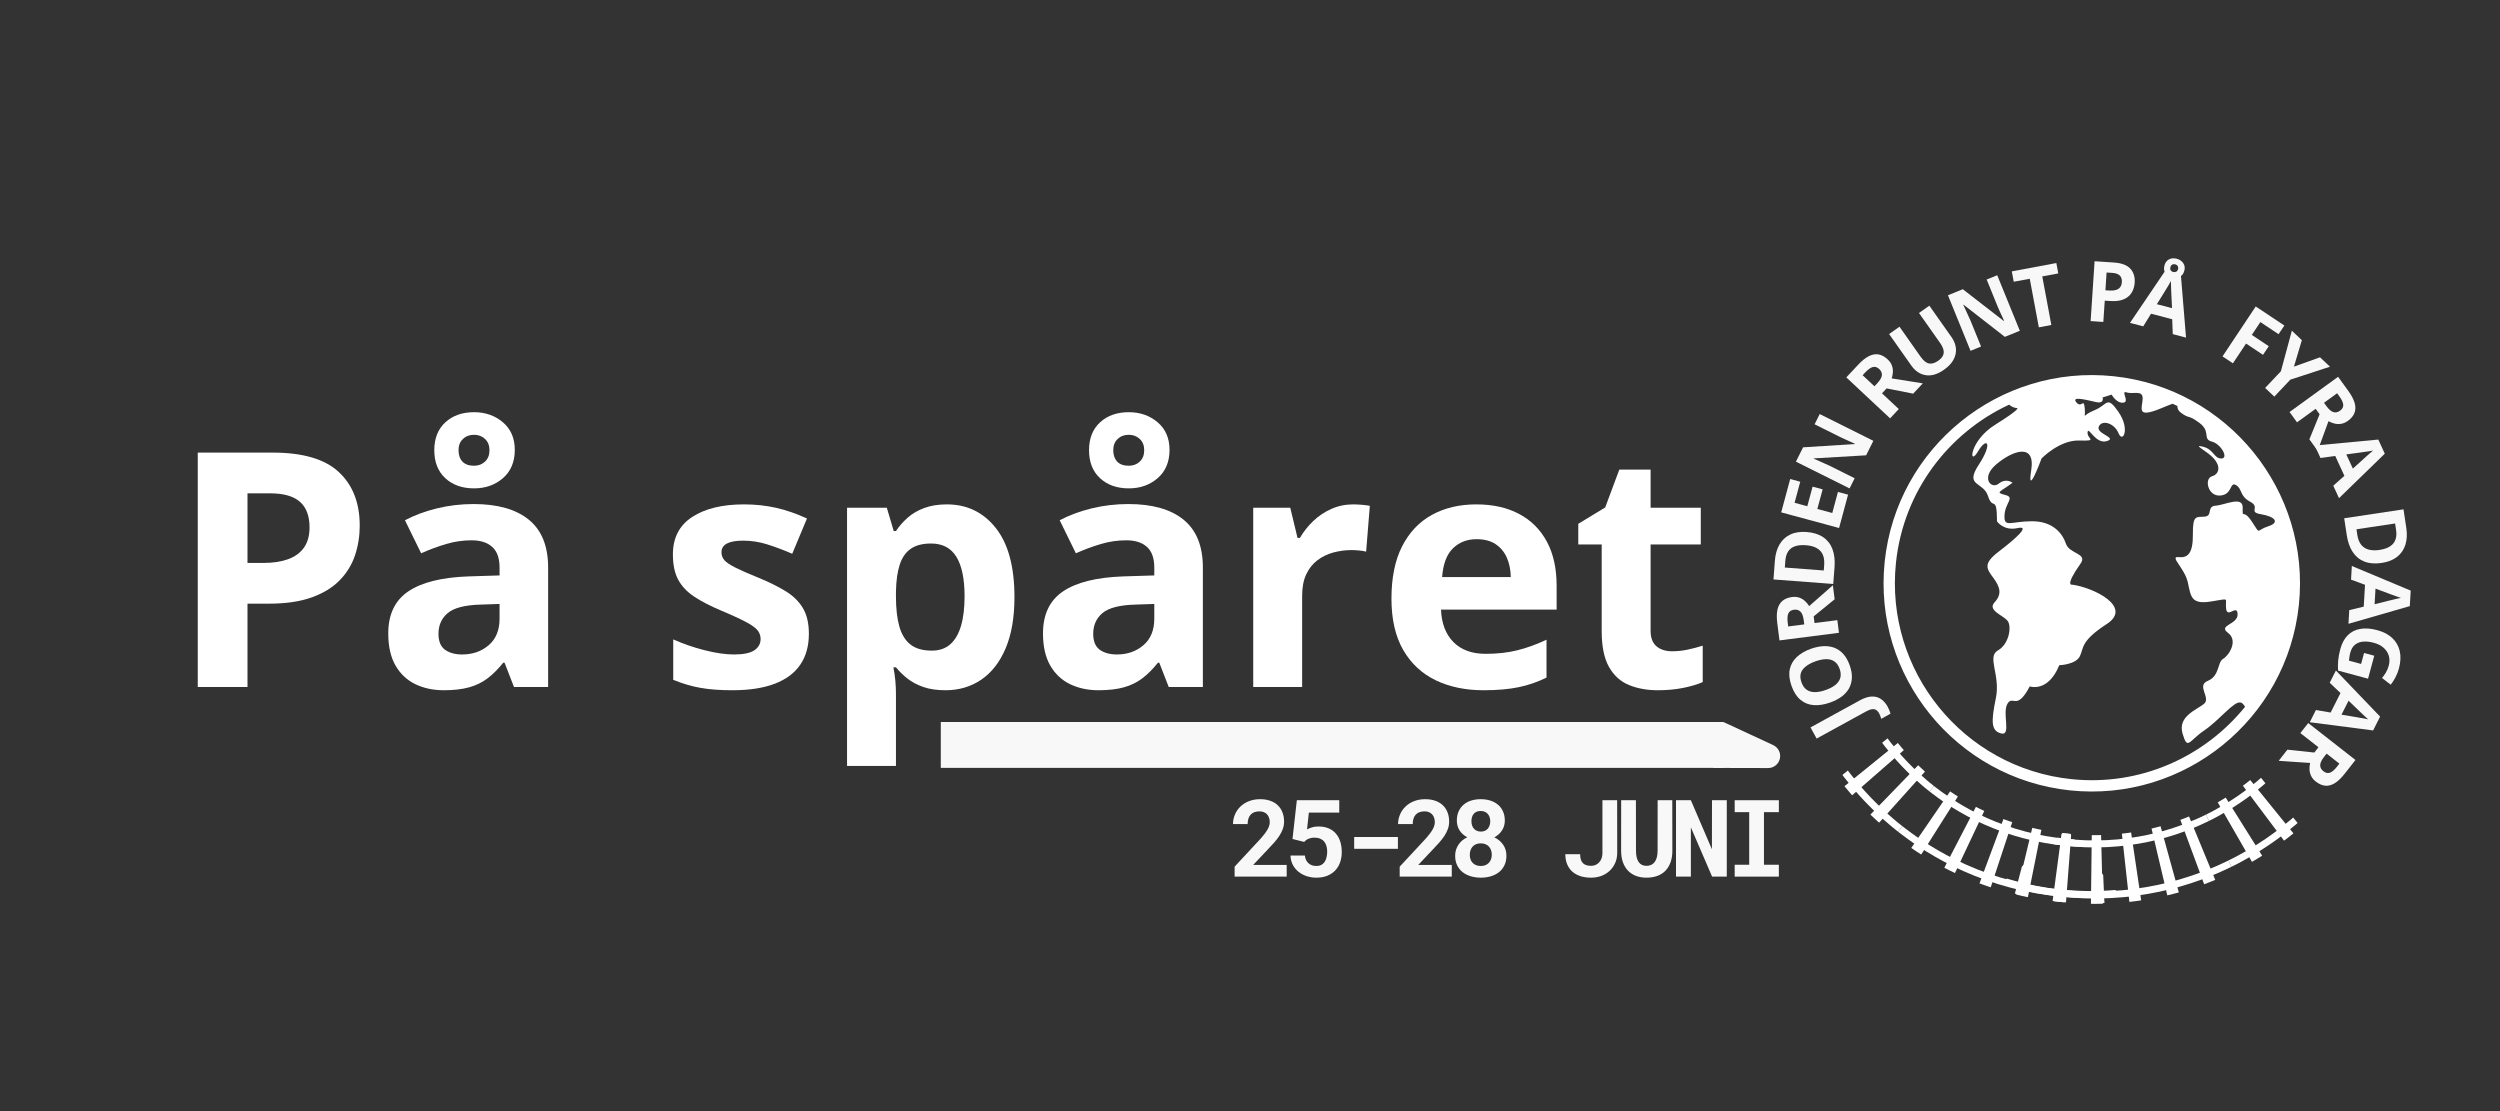<?xml version="1.0" encoding="UTF-8" standalone="no"?>
<svg
   width="1395"
   zoomAndPan="magnify"
   viewBox="0 0 1046.25 465"
   height="620"
   preserveAspectRatio="xMidYMid meet"
   version="1.0"
   id="svg295"
   sodipodi:docname="logo-large.svg"
   inkscape:version="1.3.2 (091e20e, 2023-11-25, custom)"
   xmlns:inkscape="http://www.inkscape.org/namespaces/inkscape"
   xmlns:sodipodi="http://sodipodi.sourceforge.net/DTD/sodipodi-0.dtd"
   xmlns="http://www.w3.org/2000/svg"
   xmlns:svg="http://www.w3.org/2000/svg">
  <rect x="0" y="0" width="1046.25" height="465" fill="#333333" stroke="none"/>
  <sodipodi:namedview
     id="namedview295"
     pagecolor="#ffffff"
     bordercolor="#000000"
     borderopacity="0.25"
     inkscape:showpageshadow="2"
     inkscape:pageopacity="0.0"
     inkscape:pagecheckerboard="0"
     inkscape:deskcolor="#d1d1d1"
     inkscape:zoom="1.9306452"
     inkscape:cx="697.43525"
     inkscape:cy="310"
     inkscape:window-width="4800"
     inkscape:window-height="1411"
     inkscape:window-x="-9"
     inkscape:window-y="-9"
     inkscape:window-maximized="1"
     inkscape:current-layer="svg295" />
  <defs
     id="defs80">
    <g
       id="g1" />
    <clipPath
       id="74cb59da82">
      <path
         d="M 0 0.168 L 1045.5 0.168 L 1045.5 464.832 L 0 464.832 Z M 0 0.168 "
         clip-rule="nonzero"
         id="path1" />
    </clipPath>
    <clipPath
       id="a3a105570d">
      <path
         d="M 788 156 L 963 156 L 963 332 L 788 332 Z M 788 156 "
         clip-rule="nonzero"
         id="path2" />
    </clipPath>
    <clipPath
       id="eae5fdf872">
      <path
         d="M 797.863 148.336 L 971.188 166.555 L 952.969 339.879 L 779.648 321.66 Z M 797.863 148.336 "
         clip-rule="nonzero"
         id="path3" />
    </clipPath>
    <clipPath
       id="b5f4eb62fd">
      <path
         d="M 797.863 148.336 L 971.188 166.555 L 952.969 339.879 L 779.648 321.66 Z M 797.863 148.336 "
         clip-rule="nonzero"
         id="path4" />
    </clipPath>
    <clipPath
       id="bdb67bbfc1">
      <path
         d="M 923 298 L 964 298 L 964 344 L 923 344 Z M 923 298 "
         clip-rule="nonzero"
         id="path5" />
    </clipPath>
    <clipPath
       id="766789088d">
      <path
         d="M 818.773 384.789 L 924.742 298.977 L 963.078 346.316 L 857.109 432.129 Z M 818.773 384.789 "
         clip-rule="nonzero"
         id="path6" />
    </clipPath>
    <clipPath
       id="c4d243d002">
      <path
         d="M 690.473 226.352 L 895.824 60.059 L 1062.371 265.727 L 857.02 432.016 Z M 690.473 226.352 "
         clip-rule="nonzero"
         id="path7" />
    </clipPath>
    <clipPath
       id="db33dbe8ec">
      <path
         d="M 932 298 L 964 298 L 964 363 L 932 363 Z M 932 298 "
         clip-rule="nonzero"
         id="path8" />
    </clipPath>
    <clipPath
       id="1cc917c101">
      <path
         d="M 818.773 384.789 L 924.742 298.977 L 963.078 346.316 L 857.109 432.129 Z M 818.773 384.789 "
         clip-rule="nonzero"
         id="path9" />
    </clipPath>
    <clipPath
       id="c8072bab96">
      <path
         d="M 690.473 226.352 L 895.824 60.059 L 1062.371 265.727 L 857.02 432.016 Z M 690.473 226.352 "
         clip-rule="nonzero"
         id="path10" />
    </clipPath>
    <clipPath
       id="b9d859e2fd">
      <path
         d="M 938 326 L 960 326 L 960 352 L 938 352 Z M 938 326 "
         clip-rule="nonzero"
         id="path11" />
    </clipPath>
    <clipPath
       id="6ce1bc1231">
      <path
         d="M 818.773 384.789 L 924.742 298.977 L 963.078 346.316 L 857.109 432.129 Z M 818.773 384.789 "
         clip-rule="nonzero"
         id="path12" />
    </clipPath>
    <clipPath
       id="8c73459dc2">
      <path
         d="M 690.473 226.352 L 895.824 60.059 L 1062.371 265.727 L 857.02 432.016 Z M 690.473 226.352 "
         clip-rule="nonzero"
         id="path13" />
    </clipPath>
    <clipPath
       id="9404a51f26">
      <path
         d="M 928 333 L 947 333 L 947 361 L 928 361 Z M 928 333 "
         clip-rule="nonzero"
         id="path14" />
    </clipPath>
    <clipPath
       id="fa5f735bac">
      <path
         d="M 818.773 384.789 L 924.742 298.977 L 963.078 346.316 L 857.109 432.129 Z M 818.773 384.789 "
         clip-rule="nonzero"
         id="path15" />
    </clipPath>
    <clipPath
       id="27c07c8c4f">
      <path
         d="M 690.473 226.352 L 895.824 60.059 L 1062.371 265.727 L 857.02 432.016 Z M 690.473 226.352 "
         clip-rule="nonzero"
         id="path16" />
    </clipPath>
    <clipPath
       id="5bf3e51197">
      <path
         d="M 830 340 L 925 340 L 925 355 L 830 355 Z M 830 340 "
         clip-rule="nonzero"
         id="path17" />
    </clipPath>
    <clipPath
       id="2b47098b12">
      <path
         d="M 818.773 384.789 L 924.742 298.977 L 963.078 346.316 L 857.109 432.129 Z M 818.773 384.789 "
         clip-rule="nonzero"
         id="path18" />
    </clipPath>
    <clipPath
       id="76ca6c2b0d">
      <path
         d="M 690.473 226.352 L 895.824 60.059 L 1062.371 265.727 L 857.02 432.016 Z M 690.473 226.352 "
         clip-rule="nonzero"
         id="path19" />
    </clipPath>
    <clipPath
       id="0625f16bf5">
      <path
         d="M 820 360 L 934 360 L 934 377 L 820 377 Z M 820 360 "
         clip-rule="nonzero"
         id="path20" />
    </clipPath>
    <clipPath
       id="727903d424">
      <path
         d="M 818.773 384.789 L 924.742 298.977 L 963.078 346.316 L 857.109 432.129 Z M 818.773 384.789 "
         clip-rule="nonzero"
         id="path21" />
    </clipPath>
    <clipPath
       id="7a8a96309f">
      <path
         d="M 690.473 226.352 L 895.824 60.059 L 1062.371 265.727 L 857.02 432.016 Z M 690.473 226.352 "
         clip-rule="nonzero"
         id="path22" />
    </clipPath>
    <clipPath
       id="52cb79e96c">
      <path
         d="M 912 341 L 928 341 L 928 371 L 912 371 Z M 912 341 "
         clip-rule="nonzero"
         id="path23" />
    </clipPath>
    <clipPath
       id="dac04ab314">
      <path
         d="M 818.773 384.789 L 924.742 298.977 L 963.078 346.316 L 857.109 432.129 Z M 818.773 384.789 "
         clip-rule="nonzero"
         id="path24" />
    </clipPath>
    <clipPath
       id="e48d1a4f36">
      <path
         d="M 690.473 226.352 L 895.824 60.059 L 1062.371 265.727 L 857.02 432.016 Z M 690.473 226.352 "
         clip-rule="nonzero"
         id="path25" />
    </clipPath>
    <clipPath
       id="4f1b2dc0ee">
      <path
         d="M 900 345 L 912 345 L 912 375 L 900 375 Z M 900 345 "
         clip-rule="nonzero"
         id="path26" />
    </clipPath>
    <clipPath
       id="05dff4db29">
      <path
         d="M 818.773 384.789 L 924.742 298.977 L 963.078 346.316 L 857.109 432.129 Z M 818.773 384.789 "
         clip-rule="nonzero"
         id="path27" />
    </clipPath>
    <clipPath
       id="497410dbc8">
      <path
         d="M 690.473 226.352 L 895.824 60.059 L 1062.371 265.727 L 857.02 432.016 Z M 690.473 226.352 "
         clip-rule="nonzero"
         id="path28" />
    </clipPath>
    <clipPath
       id="8f9823f973">
      <path
         d="M 888 348 L 897 348 L 897 378 L 888 378 Z M 888 348 "
         clip-rule="nonzero"
         id="path29" />
    </clipPath>
    <clipPath
       id="87a1e8ca50">
      <path
         d="M 818.773 384.789 L 924.742 298.977 L 963.078 346.316 L 857.109 432.129 Z M 818.773 384.789 "
         clip-rule="nonzero"
         id="path30" />
    </clipPath>
    <clipPath
       id="1215124cfc">
      <path
         d="M 690.473 226.352 L 895.824 60.059 L 1062.371 265.727 L 857.02 432.016 Z M 690.473 226.352 "
         clip-rule="nonzero"
         id="path31" />
    </clipPath>
    <clipPath
       id="1054ead0a8">
      <path
         d="M 875 349 L 881 349 L 881 379 L 875 379 Z M 875 349 "
         clip-rule="nonzero"
         id="path32" />
    </clipPath>
    <clipPath
       id="88fec176cb">
      <path
         d="M 818.773 384.789 L 924.742 298.977 L 963.078 346.316 L 857.109 432.129 Z M 818.773 384.789 "
         clip-rule="nonzero"
         id="path33" />
    </clipPath>
    <clipPath
       id="6883594910">
      <path
         d="M 690.473 226.352 L 895.824 60.059 L 1062.371 265.727 L 857.02 432.016 Z M 690.473 226.352 "
         clip-rule="nonzero"
         id="path34" />
    </clipPath>
    <clipPath
       id="b0938391b0">
      <path
         d="M 859 348 L 867 348 L 867 378 L 859 378 Z M 859 348 "
         clip-rule="nonzero"
         id="path35" />
    </clipPath>
    <clipPath
       id="e1b562018f">
      <path
         d="M 818.773 384.789 L 924.742 298.977 L 963.078 346.316 L 857.109 432.129 Z M 818.773 384.789 "
         clip-rule="nonzero"
         id="path36" />
    </clipPath>
    <clipPath
       id="ee35a200e3">
      <path
         d="M 690.473 226.352 L 895.824 60.059 L 1062.371 265.727 L 857.02 432.016 Z M 690.473 226.352 "
         clip-rule="nonzero"
         id="path37" />
    </clipPath>
    <clipPath
       id="446ca3cdd6">
      <path
         d="M 843 346 L 855 346 L 855 376 L 843 376 Z M 843 346 "
         clip-rule="nonzero"
         id="path38" />
    </clipPath>
    <clipPath
       id="9287a60e95">
      <path
         d="M 818.773 384.789 L 924.742 298.977 L 963.078 346.316 L 857.109 432.129 Z M 818.773 384.789 "
         clip-rule="nonzero"
         id="path39" />
    </clipPath>
    <clipPath
       id="6ffaf20e45">
      <path
         d="M 690.473 226.352 L 895.824 60.059 L 1062.371 265.727 L 857.02 432.016 Z M 690.473 226.352 "
         clip-rule="nonzero"
         id="path40" />
    </clipPath>
    <clipPath
       id="c1be949e84">
      <path
         d="M 769 287 L 810 287 L 810 332 L 769 332 Z M 769 287 "
         clip-rule="nonzero"
         id="path41" />
    </clipPath>
    <clipPath
       id="fb401d7d33">
      <path
         d="M 816.488 287.512 L 902.297 393.48 L 854.957 431.816 L 769.145 325.848 Z M 816.488 287.512 "
         clip-rule="nonzero"
         id="path42" />
    </clipPath>
    <clipPath
       id="ae4967047f">
      <path
         d="M 1060.812 265.273 L 894.52 59.922 L 688.852 226.469 L 855.145 431.82 Z M 1060.812 265.273 "
         clip-rule="nonzero"
         id="path43" />
    </clipPath>
    <clipPath
       id="a00032994a">
      <path
         d="M 769 287 L 797 287 L 797 349 L 769 349 Z M 769 287 "
         clip-rule="nonzero"
         id="path44" />
    </clipPath>
    <clipPath
       id="06c276ec94">
      <path
         d="M 816.488 287.512 L 902.297 393.48 L 854.957 431.816 L 769.145 325.848 Z M 816.488 287.512 "
         clip-rule="nonzero"
         id="path45" />
    </clipPath>
    <clipPath
       id="d9c2333259">
      <path
         d="M 1060.812 265.273 L 894.52 59.922 L 688.852 226.469 L 855.145 431.82 Z M 1060.812 265.273 "
         clip-rule="nonzero"
         id="path46" />
    </clipPath>
    <clipPath
       id="b0e96df287">
      <path
         d="M 771 310 L 797 310 L 797 333 L 771 333 Z M 771 310 "
         clip-rule="nonzero"
         id="path47" />
    </clipPath>
    <clipPath
       id="02fa339432">
      <path
         d="M 816.488 287.512 L 902.297 393.48 L 854.957 431.816 L 769.145 325.848 Z M 816.488 287.512 "
         clip-rule="nonzero"
         id="path48" />
    </clipPath>
    <clipPath
       id="6dbb054bc6">
      <path
         d="M 1060.812 265.273 L 894.52 59.922 L 688.852 226.469 L 855.145 431.82 Z M 1060.812 265.273 "
         clip-rule="nonzero"
         id="path49" />
    </clipPath>
    <clipPath
       id="e1ed4caeef">
      <path
         d="M 782 320 L 806 320 L 806 345 L 782 345 Z M 782 320 "
         clip-rule="nonzero"
         id="path50" />
    </clipPath>
    <clipPath
       id="840917f557">
      <path
         d="M 816.488 287.512 L 902.297 393.48 L 854.957 431.816 L 769.145 325.848 Z M 816.488 287.512 "
         clip-rule="nonzero"
         id="path51" />
    </clipPath>
    <clipPath
       id="ca81620e61">
      <path
         d="M 1060.812 265.273 L 894.52 59.922 L 688.852 226.469 L 855.145 431.82 Z M 1060.812 265.273 "
         clip-rule="nonzero"
         id="path52" />
    </clipPath>
    <clipPath
       id="7de91ecc72">
      <path
         d="M 807 328 L 900 328 L 900 355 L 807 355 Z M 807 328 "
         clip-rule="nonzero"
         id="path53" />
    </clipPath>
    <clipPath
       id="a92c0919bc">
      <path
         d="M 816.488 287.512 L 902.297 393.48 L 854.957 431.816 L 769.145 325.848 Z M 816.488 287.512 "
         clip-rule="nonzero"
         id="path54" />
    </clipPath>
    <clipPath
       id="70b444178d">
      <path
         d="M 1060.812 265.273 L 894.52 59.922 L 688.852 226.469 L 855.145 431.82 Z M 1060.812 265.273 "
         clip-rule="nonzero"
         id="path55" />
    </clipPath>
    <clipPath
       id="916d1c061c">
      <path
         d="M 794 345 L 903 345 L 903 376 L 794 376 Z M 794 345 "
         clip-rule="nonzero"
         id="path56" />
    </clipPath>
    <clipPath
       id="8327977324">
      <path
         d="M 816.488 287.512 L 902.297 393.48 L 854.957 431.816 L 769.145 325.848 Z M 816.488 287.512 "
         clip-rule="nonzero"
         id="path57" />
    </clipPath>
    <clipPath
       id="fbef6d476b">
      <path
         d="M 1060.812 265.273 L 894.52 59.922 L 688.852 226.469 L 855.145 431.82 Z M 1060.812 265.273 "
         clip-rule="nonzero"
         id="path58" />
    </clipPath>
    <clipPath
       id="623d5a00fb">
      <path
         d="M 799 331 L 820 331 L 820 358 L 799 358 Z M 799 331 "
         clip-rule="nonzero"
         id="path59" />
    </clipPath>
    <clipPath
       id="9d659499ec">
      <path
         d="M 816.488 287.512 L 902.297 393.48 L 854.957 431.816 L 769.145 325.848 Z M 816.488 287.512 "
         clip-rule="nonzero"
         id="path60" />
    </clipPath>
    <clipPath
       id="f1f34506a6">
      <path
         d="M 1060.812 265.273 L 894.52 59.922 L 688.852 226.469 L 855.145 431.82 Z M 1060.812 265.273 "
         clip-rule="nonzero"
         id="path61" />
    </clipPath>
    <clipPath
       id="06bda4b2d6">
      <path
         d="M 813 337 L 831 337 L 831 366 L 813 366 Z M 813 337 "
         clip-rule="nonzero"
         id="path62" />
    </clipPath>
    <clipPath
       id="548cdb51e3">
      <path
         d="M 816.488 287.512 L 902.297 393.48 L 854.957 431.816 L 769.145 325.848 Z M 816.488 287.512 "
         clip-rule="nonzero"
         id="path63" />
    </clipPath>
    <clipPath
       id="d121ac6ab9">
      <path
         d="M 1060.812 265.273 L 894.52 59.922 L 688.852 226.469 L 855.145 431.82 Z M 1060.812 265.273 "
         clip-rule="nonzero"
         id="path64" />
    </clipPath>
    <clipPath
       id="f00335a3f9">
      <path
         d="M 828 342 L 843 342 L 843 372 L 828 372 Z M 828 342 "
         clip-rule="nonzero"
         id="path65" />
    </clipPath>
    <clipPath
       id="cf1df4b611">
      <path
         d="M 816.488 287.512 L 902.297 393.48 L 854.957 431.816 L 769.145 325.848 Z M 816.488 287.512 "
         clip-rule="nonzero"
         id="path66" />
    </clipPath>
    <clipPath
       id="cd46433288">
      <path
         d="M 1060.812 265.273 L 894.52 59.922 L 688.852 226.469 L 855.145 431.82 Z M 1060.812 265.273 "
         clip-rule="nonzero"
         id="path67" />
    </clipPath>
    <clipPath
       id="67bd1c524b">
      <path
         d="M 843 346 L 855 346 L 855 376 L 843 376 Z M 843 346 "
         clip-rule="nonzero"
         id="path68" />
    </clipPath>
    <clipPath
       id="cdd4f868e3">
      <path
         d="M 816.488 287.512 L 902.297 393.48 L 854.957 431.816 L 769.145 325.848 Z M 816.488 287.512 "
         clip-rule="nonzero"
         id="path69" />
    </clipPath>
    <clipPath
       id="0d019073ee">
      <path
         d="M 1060.812 265.273 L 894.52 59.922 L 688.852 226.469 L 855.145 431.82 Z M 1060.812 265.273 "
         clip-rule="nonzero"
         id="path70" />
    </clipPath>
    <clipPath
       id="a56d918d75">
      <path
         d="M 859 348 L 867 348 L 867 378 L 859 378 Z M 859 348 "
         clip-rule="nonzero"
         id="path71" />
    </clipPath>
    <clipPath
       id="de0367d2a8">
      <path
         d="M 816.488 287.512 L 902.297 393.48 L 854.957 431.816 L 769.145 325.848 Z M 816.488 287.512 "
         clip-rule="nonzero"
         id="path72" />
    </clipPath>
    <clipPath
       id="f801f33ada">
      <path
         d="M 1060.812 265.273 L 894.52 59.922 L 688.852 226.469 L 855.145 431.82 Z M 1060.812 265.273 "
         clip-rule="nonzero"
         id="path73" />
    </clipPath>
    <clipPath
       id="bd023763de">
      <path
         d="M 875 349 L 881 349 L 881 379 L 875 379 Z M 875 349 "
         clip-rule="nonzero"
         id="path74" />
    </clipPath>
    <clipPath
       id="6eeac153ad">
      <path
         d="M 816.488 287.512 L 902.297 393.48 L 854.957 431.816 L 769.145 325.848 Z M 816.488 287.512 "
         clip-rule="nonzero"
         id="path75" />
    </clipPath>
    <clipPath
       id="319c970e8c">
      <path
         d="M 1060.812 265.273 L 894.52 59.922 L 688.852 226.469 L 855.145 431.82 Z M 1060.812 265.273 "
         clip-rule="nonzero"
         id="path76" />
    </clipPath>
    <clipPath
       id="b72f1ac6bc">
      <path
         d="M 393.719 302.152 L 721.387 302.152 L 721.387 321.355 L 393.719 321.355 Z M 393.719 302.152 "
         clip-rule="nonzero"
         id="path77" />
    </clipPath>
    <clipPath
       id="471a39f558">
      <path
         d="M 716 302 L 745 302 L 745 322 L 716 322 Z M 716 302 "
         clip-rule="nonzero"
         id="path78" />
    </clipPath>
    <clipPath
       id="a9f14c8664">
      <path
         d="M 721.227 302.152 L 747.059 307.879 L 742.797 327.105 L 716.961 321.379 Z M 721.227 302.152 "
         clip-rule="nonzero"
         id="path79" />
    </clipPath>
    <clipPath
       id="41ff54c307">
      <path
         d="M 721.227 302.152 L 716.961 321.379 L 739.949 321.43 C 742.316 321.438 744.367 319.793 744.879 317.484 C 745.391 315.172 744.227 312.816 742.078 311.82 Z M 721.227 302.152 "
         clip-rule="nonzero"
         id="path80" />
    </clipPath>
  </defs>
  <g
     fill="#f8f8f8"
     fill-opacity="1"
     id="g84">
    <g
       transform="translate(783.778, 299.781)"
       id="g83">
      <g
         id="g82">
        <path
           d="M 6.219 -4.016 C 6.539 -3.41 6.797 -2.859 6.984 -2.359 C 7.172 -1.867 7.305 -1.445 7.391 -1.094 L 3.516 1.047 C 3.41 0.691 3.289 0.316 3.156 -0.078 C 3.02 -0.484 2.836 -0.895 2.609 -1.312 C 2.305 -1.852 1.93 -2.281 1.484 -2.594 C 1.047 -2.914 0.473 -3.047 -0.234 -2.984 C -0.941 -2.922 -1.832 -2.594 -2.906 -2 L -23.516 9.312 L -26.078 4.641 L -5.484 -6.656 C -3.609 -7.695 -1.926 -8.238 -0.438 -8.281 C 1.039 -8.332 2.328 -7.977 3.422 -7.219 C 4.523 -6.457 5.457 -5.391 6.219 -4.016 Z M 6.219 -4.016 "
           id="path82" />
      </g>
    </g>
  </g>
  <g
     fill="#f8f8f8"
     fill-opacity="1"
     id="g87">
    <g
       transform="translate(778.432, 291.779)"
       id="g86">
      <g
         id="g85">
        <path
           d="M -20.469 -20.297 C -18.656 -20.93 -16.922 -21.285 -15.266 -21.359 C -13.609 -21.43 -12.078 -21.195 -10.672 -20.656 C -9.273 -20.113 -8.035 -19.234 -6.953 -18.016 C -5.879 -16.805 -5 -15.234 -4.312 -13.297 C -3.633 -11.367 -3.336 -9.598 -3.422 -7.984 C -3.516 -6.367 -3.93 -4.906 -4.672 -3.594 C -5.422 -2.289 -6.469 -1.148 -7.812 -0.172 C -9.164 0.797 -10.754 1.602 -12.578 2.25 C -15.035 3.113 -17.312 3.469 -19.406 3.312 C -21.508 3.156 -23.352 2.414 -24.938 1.094 C -26.531 -0.227 -27.781 -2.18 -28.688 -4.766 C -29.594 -7.328 -29.836 -9.613 -29.422 -11.625 C -29.004 -13.633 -28.023 -15.363 -26.484 -16.812 C -24.941 -18.258 -22.938 -19.422 -20.469 -20.297 Z M -14.391 -3.016 C -12.742 -3.586 -11.395 -4.289 -10.344 -5.125 C -9.301 -5.969 -8.613 -6.941 -8.281 -8.047 C -7.957 -9.16 -8.039 -10.414 -8.531 -11.812 C -9.031 -13.238 -9.758 -14.285 -10.719 -14.953 C -11.676 -15.617 -12.82 -15.941 -14.156 -15.922 C -15.488 -15.898 -16.977 -15.602 -18.625 -15.031 C -21.113 -14.156 -22.906 -13 -24 -11.562 C -25.094 -10.133 -25.266 -8.359 -24.516 -6.234 C -24.016 -4.816 -23.285 -3.773 -22.328 -3.109 C -21.379 -2.453 -20.234 -2.125 -18.891 -2.125 C -17.555 -2.125 -16.055 -2.422 -14.391 -3.016 Z M -14.391 -3.016 "
           id="path84" />
      </g>
    </g>
  </g>
  <g
     fill="#f8f8f8"
     fill-opacity="1"
     id="g90">
    <g
       transform="translate(770.007, 267.952)"
       id="g89">
      <g
         id="g88">
        <path
           d="M -26.219 -7.203 C -26.508 -9.461 -26.477 -11.359 -26.125 -12.891 C -25.77 -14.422 -25.086 -15.613 -24.078 -16.469 C -23.078 -17.332 -21.734 -17.875 -20.047 -18.094 C -18.91 -18.238 -17.883 -18.148 -16.969 -17.828 C -16.062 -17.504 -15.27 -17.023 -14.594 -16.391 C -13.914 -15.766 -13.336 -15.07 -12.859 -14.312 L -2.953 -23.016 L -2.203 -17.156 L -10.984 -10 L -10.625 -7.203 L -1.078 -8.422 L -0.406 -3.125 L -25.297 0.062 Z M -21.844 -7.375 L -21.641 -5.781 L -14.922 -6.641 L -15.141 -8.344 C -15.367 -10.082 -15.82 -11.289 -16.5 -11.969 C -17.176 -12.656 -18.082 -12.926 -19.219 -12.781 C -20.395 -12.633 -21.18 -12.117 -21.578 -11.234 C -21.973 -10.359 -22.062 -9.07 -21.844 -7.375 Z M -21.844 -7.375 "
           id="path87" />
      </g>
    </g>
  </g>
  <g
     fill="#f8f8f8"
     fill-opacity="1"
     id="g93">
    <g
       transform="translate(766.978, 247.529)"
       id="g92">
      <g
         id="g91">
        <path
           d="M -10.938 -24.891 C -8.113 -24.672 -5.797 -23.945 -3.984 -22.719 C -2.18 -21.5 -0.883 -19.832 -0.094 -17.719 C 0.695 -15.602 0.988 -13.109 0.781 -10.234 L 0.234 -3.141 L -24.781 -5.031 L -24.188 -12.891 C -23.988 -15.516 -23.352 -17.754 -22.281 -19.609 C -21.207 -21.473 -19.719 -22.867 -17.812 -23.797 C -15.914 -24.723 -13.625 -25.086 -10.938 -24.891 Z M -11.234 -19.359 C -13.078 -19.492 -14.613 -19.336 -15.844 -18.891 C -17.082 -18.441 -18.023 -17.707 -18.672 -16.688 C -19.316 -15.676 -19.695 -14.395 -19.812 -12.844 L -20.031 -10.016 L -3.734 -8.781 L -3.562 -11.062 C -3.363 -13.645 -3.906 -15.617 -5.188 -16.984 C -6.477 -18.359 -8.492 -19.148 -11.234 -19.359 Z M -11.234 -19.359 "
           id="path90" />
      </g>
    </g>
  </g>
  <g
     fill="#f8f8f8"
     fill-opacity="1"
     id="g96">
    <g
       transform="translate(768.823, 224.017)"
       id="g95">
      <g
         id="g94">
        <path
           d="M 4.594 -17 L 0.828 -3.047 L -23.391 -9.594 L -19.625 -23.547 L -15.422 -22.406 L -17.797 -13.594 L -12.469 -12.156 L -10.25 -20.359 L -6.047 -19.219 L -8.266 -11.016 L -2.016 -9.328 L 0.359 -18.141 Z M 4.594 -17 "
           id="path93" />
      </g>
    </g>
  </g>
  <g
     fill="#f8f8f8"
     fill-opacity="1"
     id="g99">
    <g
       transform="translate(772.643, 207.235)"
       id="g98">
      <g
         id="g97">
        <path
           d="M 11.359 -22.75 L 8.328 -16.688 L -13.531 -15.406 L -13.594 -15.281 C -12.863 -14.957 -12.129 -14.633 -11.391 -14.312 C -10.66 -13.988 -9.93 -13.66 -9.203 -13.328 C -8.484 -13.004 -7.758 -12.68 -7.031 -12.359 L 3.531 -7.078 L 1.406 -2.828 L -21.047 -14.031 L -18.047 -20.031 L 3.641 -21.391 L 3.688 -21.5 C 2.977 -21.82 2.273 -22.141 1.578 -22.453 C 0.879 -22.766 0.18 -23.082 -0.516 -23.406 C -1.211 -23.727 -1.91 -24.051 -2.609 -24.375 L -13.234 -29.672 L -11.094 -33.953 Z M 11.359 -22.75 "
           id="path96" />
      </g>
    </g>
  </g>
  <g
     fill="#f8f8f8"
     fill-opacity="1"
     id="g102">
    <g
       transform="translate(785.015, 183.782)"
       id="g101">
      <g
         id="g100" />
    </g>
  </g>
  <g
     fill="#f8f8f8"
     fill-opacity="1"
     id="g105">
    <g
       transform="translate(788.848, 177.391)"
       id="g104">
      <g
         id="g103">
        <path
           d="M -11.172 -24.781 C -9.617 -26.445 -8.133 -27.633 -6.719 -28.344 C -5.312 -29.051 -3.957 -29.289 -2.656 -29.062 C -1.352 -28.832 -0.082 -28.133 1.156 -26.969 C 2 -26.188 2.582 -25.344 2.906 -24.438 C 3.238 -23.539 3.379 -22.629 3.328 -21.703 C 3.273 -20.785 3.109 -19.895 2.828 -19.031 L 15.844 -16.953 L 11.812 -12.641 L 0.688 -14.844 L -1.234 -12.781 L 5.797 -6.203 L 2.156 -2.312 L -16.172 -19.453 Z M -8.25 -21.531 L -9.344 -20.359 L -4.391 -15.734 L -3.219 -16.984 C -2.02 -18.266 -1.375 -19.383 -1.281 -20.344 C -1.195 -21.301 -1.57 -22.172 -2.406 -22.953 C -3.27 -23.766 -4.164 -24.039 -5.094 -23.781 C -6.02 -23.531 -7.07 -22.781 -8.25 -21.531 Z M -8.25 -21.531 "
           id="path102" />
      </g>
    </g>
  </g>
  <g
     fill="#f8f8f8"
     fill-opacity="1"
     id="g108">
    <g
       transform="translate(802.607, 162.029)"
       id="g107">
      <g
         id="g106">
        <path
           d="M 4.828 -34.109 L 14.172 -20.844 C 15.172 -19.426 15.758 -17.926 15.938 -16.344 C 16.113 -14.77 15.805 -13.207 15.016 -11.656 C 14.234 -10.102 12.891 -8.656 10.984 -7.312 C 8.266 -5.395 5.707 -4.629 3.312 -5.016 C 0.914 -5.398 -1.086 -6.734 -2.703 -9.016 L -12.016 -22.234 L -7.672 -25.297 L 1.172 -12.734 C 2.367 -11.047 3.551 -10.102 4.719 -9.906 C 5.895 -9.707 7.16 -10.086 8.516 -11.047 C 9.473 -11.723 10.133 -12.43 10.5 -13.172 C 10.863 -13.922 10.941 -14.734 10.734 -15.609 C 10.523 -16.492 10.051 -17.461 9.312 -18.516 L 0.484 -31.047 Z M 4.828 -34.109 "
           id="path105" />
      </g>
    </g>
  </g>
  <g
     fill="#f8f8f8"
     fill-opacity="1"
     id="g111">
    <g
       transform="translate(821.747, 148.008)"
       id="g110">
      <g
         id="g109">
        <path
           d="M 23.547 -9.578 L 17.281 -7.031 L 0.016 -20.484 L -0.125 -20.438 C 0.219 -19.727 0.555 -19.004 0.891 -18.266 C 1.223 -17.535 1.551 -16.812 1.875 -16.094 C 2.207 -15.375 2.539 -14.648 2.875 -13.922 L 7.328 -2.984 L 2.922 -1.188 L -6.531 -24.438 L -0.312 -26.969 L 16.859 -13.656 L 16.969 -13.703 C 16.664 -14.422 16.352 -15.125 16.031 -15.812 C 15.707 -16.508 15.383 -17.207 15.062 -17.906 C 14.75 -18.602 14.441 -19.312 14.141 -20.031 L 9.672 -31.031 L 14.094 -32.828 Z M 23.547 -9.578 "
           id="path108" />
      </g>
    </g>
  </g>
  <g
     fill="#f8f8f8"
     fill-opacity="1"
     id="g114">
    <g
       transform="translate(845.86, 138.365)"
       id="g113">
      <g
         id="g112">
        <path
           d="M 12.625 -2.359 L 7.391 -1.375 L 3.594 -21.703 L -3.109 -20.453 L -3.922 -24.797 L 14.719 -28.281 L 15.531 -23.938 L 8.828 -22.688 Z M 12.625 -2.359 "
           id="path111" />
      </g>
    </g>
  </g>
  <g
     fill="#f8f8f8"
     fill-opacity="1"
     id="g117">
    <g
       transform="translate(864.337, 135.165)"
       id="g116">
      <g
         id="g115" />
    </g>
  </g>
  <g
     fill="#f8f8f8"
     fill-opacity="1"
     id="g120">
    <g
       transform="translate(871.774, 134.172)"
       id="g119">
      <g
         id="g118">
        <path
           d="M 12.797 -24.312 C 16.035 -24.102 18.348 -23.254 19.734 -21.766 C 21.129 -20.273 21.75 -18.316 21.594 -15.891 C 21.52 -14.797 21.281 -13.754 20.875 -12.766 C 20.477 -11.785 19.879 -10.93 19.078 -10.203 C 18.285 -9.484 17.254 -8.938 15.984 -8.562 C 14.711 -8.195 13.164 -8.078 11.344 -8.203 L 9.062 -8.344 L 8.469 0.562 L 3.156 0.203 L 4.812 -24.844 Z M 12.234 -19.969 L 9.828 -20.125 L 9.344 -12.688 L 11.094 -12.578 C 12.07 -12.516 12.938 -12.586 13.688 -12.797 C 14.438 -13.016 15.031 -13.391 15.469 -13.922 C 15.906 -14.461 16.156 -15.172 16.219 -16.047 C 16.301 -17.273 16.016 -18.211 15.359 -18.859 C 14.711 -19.504 13.672 -19.875 12.234 -19.969 Z M 12.234 -19.969 "
           id="path117" />
      </g>
    </g>
  </g>
  <g
     fill="#f8f8f8"
     fill-opacity="1"
     id="g123">
    <g
       transform="translate(891.398, 135.127)"
       id="g122">
      <g
         id="g121">
        <path
           d="M 17.906 4.703 L 17.672 -1.516 L 8.812 -3.844 L 5.547 1.453 L 0 0 L 14.969 -22.125 L 21.266 -20.469 L 23.453 6.156 Z M 17.594 -6.172 L 17.297 -12.297 C 17.285 -12.703 17.266 -13.223 17.234 -13.859 C 17.211 -14.492 17.191 -15.141 17.172 -15.797 C 17.148 -16.461 17.145 -17.035 17.156 -17.516 C 16.926 -17.086 16.625 -16.562 16.25 -15.938 C 15.875 -15.32 15.52 -14.738 15.188 -14.188 C 14.852 -13.645 14.617 -13.258 14.484 -13.031 L 11.25 -7.828 Z M 17.5 -18.953 C 16.27 -19.273 15.367 -19.891 14.797 -20.797 C 14.223 -21.703 14.098 -22.77 14.422 -24 C 14.742 -25.219 15.375 -26.078 16.312 -26.578 C 17.258 -27.078 18.348 -27.164 19.578 -26.844 C 20.742 -26.539 21.645 -25.93 22.281 -25.016 C 22.914 -24.109 23.07 -23.051 22.75 -21.844 C 22.426 -20.602 21.766 -19.734 20.766 -19.234 C 19.766 -18.734 18.676 -18.641 17.5 -18.953 Z M 18.125 -21.297 C 18.57 -21.18 18.984 -21.223 19.359 -21.422 C 19.734 -21.629 19.988 -21.988 20.125 -22.5 C 20.25 -22.977 20.195 -23.398 19.969 -23.766 C 19.75 -24.141 19.414 -24.383 18.969 -24.5 C 18.488 -24.625 18.055 -24.582 17.672 -24.375 C 17.297 -24.164 17.047 -23.82 16.922 -23.344 C 16.785 -22.832 16.816 -22.398 17.016 -22.047 C 17.211 -21.691 17.582 -21.441 18.125 -21.297 Z M 18.125 -21.297 "
           id="path120" />
      </g>
    </g>
  </g>
  <g
     fill="#f8f8f8"
     fill-opacity="1"
     id="g126">
    <g
       transform="translate(912.991, 141.207)"
       id="g125">
      <g
         id="g124" />
    </g>
  </g>
  <g
     fill="#f8f8f8"
     fill-opacity="1"
     id="g129">
    <g
       transform="translate(920.522, 144.301)"
       id="g128">
      <g
         id="g127" />
    </g>
  </g>
  <g
     fill="#f8f8f8"
     fill-opacity="1"
     id="g132">
    <g
       transform="translate(927.491, 147.406)"
       id="g131">
      <g
         id="g130">
        <path
           d="M 6.984 4.641 L 2.625 1.75 L 16.531 -19.141 L 28.516 -11.172 L 26.094 -7.547 L 18.469 -12.625 L 14.891 -7.234 L 21.984 -2.516 L 19.578 1.094 L 12.484 -3.625 Z M 6.984 4.641 "
           id="path129" />
      </g>
    </g>
  </g>
  <g
     fill="#f8f8f8"
     fill-opacity="1"
     id="g135">
    <g
       transform="translate(941.907, 156.638)"
       id="g134">
      <g
         id="g133">
        <path
           d="M 18.109 -3.203 L 29.016 -7.109 L 33.188 -3.172 L 16.594 2.25 L 9.891 9.344 L 6.047 5.719 L 12.641 -1.25 L 17.234 -18.234 L 21.422 -14.281 Z M 18.109 -3.203 "
           id="path132" />
      </g>
    </g>
  </g>
  <g
     fill="#f8f8f8"
     fill-opacity="1"
     id="g138">
    <g
       transform="translate(956.319, 169.867)"
       id="g137">
      <g
         id="g136">
        <path
           d="M 26.453 -6.266 C 27.797 -4.41 28.68 -2.723 29.109 -1.203 C 29.535 0.305 29.508 1.68 29.031 2.922 C 28.562 4.16 27.641 5.273 26.266 6.266 C 25.336 6.941 24.395 7.352 23.438 7.5 C 22.488 7.656 21.566 7.617 20.672 7.391 C 19.773 7.172 18.938 6.836 18.156 6.391 L 13.625 18.781 L 10.156 14 L 14.438 3.5 L 12.781 1.219 L 4.984 6.875 L 1.859 2.562 L 22.172 -12.172 Z M 22.703 -4 L 21.766 -5.297 L 16.281 -1.312 L 17.281 0.078 C 18.32 1.492 19.301 2.336 20.219 2.609 C 21.133 2.879 22.055 2.68 22.984 2.016 C 23.953 1.316 24.398 0.488 24.328 -0.469 C 24.254 -1.438 23.711 -2.613 22.703 -4 Z M 22.703 -4 "
           id="path135" />
      </g>
    </g>
  </g>
  <g
     fill="#f8f8f8"
     fill-opacity="1"
     id="g141">
    <g
       transform="translate(968.723, 186.462)"
       id="g140">
      <g
         id="g139">
        <path
           d="M 7.75 16.812 L 12.406 12.672 L 8.578 4.359 L 2.406 5.203 L 0 0 L 26.594 -2.5 L 29.312 3.406 L 10.156 22.016 Z M 15.953 9.641 L 20.484 5.547 C 20.785 5.273 21.172 4.926 21.641 4.5 C 22.117 4.07 22.609 3.641 23.109 3.203 C 23.609 2.773 24.047 2.41 24.422 2.109 C 23.953 2.203 23.359 2.301 22.641 2.406 C 21.922 2.508 21.242 2.602 20.609 2.688 C 19.984 2.781 19.531 2.848 19.25 2.891 L 13.203 3.703 Z M 15.953 9.641 "
           id="path138" />
      </g>
    </g>
  </g>
  <g
     fill="#f8f8f8"
     fill-opacity="1"
     id="g144">
    <g
       transform="translate(977.752, 206.998)"
       id="g143">
      <g
         id="g142" />
    </g>
  </g>
  <g
     fill="#f8f8f8"
     fill-opacity="1"
     id="g147">
    <g
       transform="translate(980.582, 213.767)"
       id="g146">
      <g
         id="g145">
        <path
           d="M 16.203 21.812 C 13.41 22.238 10.992 22.055 8.953 21.266 C 6.922 20.473 5.281 19.133 4.031 17.25 C 2.789 15.375 1.957 13.008 1.531 10.156 L 0.469 3.125 L 25.281 -0.609 L 26.453 7.172 C 26.848 9.773 26.727 12.102 26.094 14.156 C 25.457 16.207 24.316 17.895 22.672 19.219 C 21.023 20.551 18.867 21.414 16.203 21.812 Z M 15.266 16.375 C 17.098 16.094 18.562 15.594 19.656 14.875 C 20.75 14.164 21.5 13.242 21.906 12.109 C 22.32 10.973 22.414 9.641 22.188 8.109 L 21.766 5.312 L 5.609 7.734 L 5.938 9.984 C 6.32 12.555 7.297 14.363 8.859 15.406 C 10.422 16.457 12.555 16.781 15.266 16.375 Z M 15.266 16.375 "
           id="path144" />
      </g>
    </g>
  </g>
  <g
     fill="#f8f8f8"
     fill-opacity="1"
     id="g150">
    <g
       transform="translate(984.241, 236.859)"
       id="g149">
      <g
         id="g148">
        <path
           d="M -1.078 18.484 L 4.984 17.016 L 5.516 7.875 L -0.328 5.719 L 0 0 L 24.641 10.312 L 24.266 16.797 L -1.406 24.203 Z M 9.531 16.016 L 15.453 14.531 C 15.848 14.445 16.352 14.328 16.969 14.172 C 17.594 14.016 18.227 13.859 18.875 13.703 C 19.52 13.555 20.082 13.441 20.562 13.359 C 20.102 13.211 19.531 13.02 18.844 12.781 C 18.164 12.539 17.523 12.312 16.922 12.094 C 16.316 11.875 15.883 11.711 15.625 11.609 L 9.906 9.484 Z M 9.531 16.016 "
           id="path147" />
      </g>
    </g>
  </g>
  <g
     fill="#f8f8f8"
     fill-opacity="1"
     id="g153">
    <g
       transform="translate(983.311, 258.499)"
       id="g152">
      <g
         id="g151">
        <path
           d="M 10.312 15.922 L 7.719 25.531 L -4.844 22.141 C -4.926 20.754 -4.906 19.344 -4.781 17.906 C -4.656 16.469 -4.359 14.883 -3.891 13.156 C -3.242 10.738 -2.219 8.816 -0.812 7.391 C 0.582 5.973 2.328 5.078 4.422 4.703 C 6.516 4.328 8.91 4.504 11.609 5.234 C 14.16 5.922 16.227 7.004 17.812 8.484 C 19.406 9.961 20.457 11.781 20.969 13.938 C 21.477 16.102 21.367 18.547 20.641 21.266 C 20.297 22.547 19.816 23.77 19.203 24.938 C 18.586 26.113 17.922 27.148 17.203 28.047 L 13.562 25.234 C 14.125 24.598 14.664 23.836 15.188 22.953 C 15.707 22.066 16.102 21.109 16.375 20.078 C 16.781 18.586 16.785 17.195 16.391 15.906 C 16.004 14.625 15.273 13.516 14.203 12.578 C 13.141 11.641 11.773 10.945 10.109 10.5 C 8.523 10.07 7.062 9.91 5.719 10.016 C 4.383 10.117 3.242 10.539 2.297 11.281 C 1.359 12.02 0.688 13.141 0.281 14.641 C 0.082 15.367 -0.039 15.992 -0.094 16.516 C -0.156 17.035 -0.211 17.531 -0.266 18 L 4.812 19.359 L 6.047 14.766 Z M 10.312 15.922 "
           id="path150" />
      </g>
    </g>
  </g>
  <g
     fill="#f8f8f8"
     fill-opacity="1"
     id="g156">
    <g
       transform="translate(977.573, 280.61)"
       id="g155">
      <g
         id="g154">
        <path
           d="M -8.359 16.531 L -2.203 17.594 L 1.922 9.422 L -2.594 5.125 L 0 0 L 18.5 19.281 L 15.578 25.078 L -10.938 21.641 Z M 2.344 18.484 L 8.391 19.484 C 8.785 19.566 9.297 19.66 9.922 19.766 C 10.547 19.867 11.188 19.977 11.844 20.094 C 12.5 20.219 13.055 20.332 13.516 20.438 C 13.148 20.133 12.707 19.734 12.188 19.234 C 11.664 18.742 11.172 18.273 10.703 17.828 C 10.234 17.391 9.898 17.07 9.703 16.875 L 5.297 12.641 Z M 2.344 18.484 "
           id="path153" />
      </g>
    </g>
  </g>
  <g
     fill="#f8f8f8"
     fill-opacity="1"
     id="g159">
    <g
       transform="translate(967.933, 300.112)"
       id="g158">
      <g
         id="g157">
        <path
           d="M 13.312 23.703 C 11.906 25.492 10.531 26.805 9.188 27.641 C 7.844 28.473 6.516 28.828 5.203 28.703 C 3.891 28.586 2.562 28.008 1.219 26.969 C 0.32 26.258 -0.328 25.469 -0.734 24.594 C -1.148 23.727 -1.375 22.832 -1.406 21.906 C -1.438 20.977 -1.348 20.078 -1.141 19.203 L -14.297 18.281 L -10.656 13.625 L 0.609 14.828 L 2.344 12.609 L -5.234 6.688 L -1.938 2.484 L 17.828 17.938 Z M 10.109 20.734 L 11.094 19.469 L 5.75 15.281 L 4.703 16.625 C 3.617 18.008 3.07 19.18 3.062 20.141 C 3.062 21.109 3.516 21.945 4.422 22.656 C 5.359 23.383 6.273 23.582 7.172 23.25 C 8.066 22.926 9.047 22.086 10.109 20.734 Z M 10.109 20.734 "
           id="path156" />
      </g>
    </g>
  </g>
  <g
     clip-path="url(#a3a105570d)"
     id="g162">
    <g
       clip-path="url(#eae5fdf872)"
       id="g161">
      <g
         clip-path="url(#b5f4eb62fd)"
         id="g160">
        <path
           fill="#ffffff"
           d="M 866.805 326.066 C 821.613 321.316 788.711 280.68 793.461 235.5 C 796.598 205.648 815.402 181.152 840.836 169.34 C 841.676 170.105 842.766 170.68 844.223 170.832 C 844.223 170.832 845.793 170.996 834.926 177.785 C 824.055 184.586 823.844 195.57 827.703 189.047 C 831.57 182.516 834.133 185.328 828.086 194.535 C 822.039 203.746 830.035 201.406 832.004 207.645 C 833.988 213.879 835.688 206.766 835.75 218.203 C 835.75 218.203 838.508 222.297 844.348 221.008 C 850.199 219.719 842.883 225.926 836.32 230.957 C 829.758 235.984 831.441 238.059 834.223 241.844 C 836.996 245.637 837.961 248.586 834.738 252.062 C 831.52 255.531 838.605 257.543 840.258 259.938 C 841.91 262.336 840.832 269.527 836.113 272.207 C 831.395 274.879 837.254 282.48 835.281 292.121 C 833.316 301.75 833.121 305.855 837.492 306.949 C 841.867 308.047 837.797 298.414 840.109 294.531 C 842.426 290.648 843.902 297.789 849.449 287.262 C 849.449 287.262 857.109 289.969 861.801 278.395 C 861.801 278.395 868.812 278.176 870.469 274.543 C 872.125 270.91 870.812 268.23 881.715 261.125 C 892.617 254.012 876.324 245.953 867.258 244.68 C 867.258 244.68 863.777 245.691 870.73 235.84 C 873.758 231.535 866.066 231.859 864.613 227.582 C 863.156 223.305 859.258 218.133 850.363 218.145 C 841.473 218.164 838.621 221.043 838.883 215.668 C 839.129 210.293 843.465 208.219 839.137 207.125 C 834.812 206.035 837.039 205.949 842.223 202.051 C 842.223 202.051 839.586 199.859 836.465 202.402 C 833.34 204.934 828.773 200.008 835.402 194.359 C 842.039 188.699 851.945 184.977 850.062 196.844 C 848.184 208.715 854.398 191.855 854.398 191.855 C 854.398 191.855 861.879 184.117 870.109 184.352 C 878.328 184.582 873.344 183.738 873.645 180.91 C 873.938 178.09 876.914 186.016 881.672 184.613 C 886.414 183.199 877.059 181.59 878.336 178.551 C 879.602 175.508 884.855 177.008 886.613 181.324 C 888.383 185.637 891.555 179.621 886.602 172.426 C 881.637 165.246 882.152 169.43 876.516 171.684 C 870.887 173.953 872.918 175.75 872.469 170.941 C 872.027 166.141 871.184 171.125 868.934 168.355 C 866.676 165.578 873.555 167.473 877.195 168.27 C 880.836 169.055 879.938 166.332 879.938 166.332 L 883.719 165.148 C 883.719 165.148 885.711 168.844 888.598 168.512 C 891.48 168.184 887.242 163.285 889.996 164.215 C 892.758 165.141 896.789 163.023 896.707 166.832 C 896.625 170.629 893.582 175.391 904.547 170.824 C 906.766 169.902 908.242 169.309 909.242 168.965 C 909.926 169.27 910.586 169.586 911.25 169.918 C 911.238 170.676 911.375 171.676 912.609 172.629 C 916.426 175.562 915.406 173.23 920.406 176.938 C 925.418 180.641 921.598 183.727 925.609 184.785 C 929.625 185.848 932.805 191.891 929.641 191.875 C 926.461 191.859 926.539 188.062 921.906 186.93 C 917.25 185.812 923.625 188.695 926.461 191.859 C 929.309 195.012 928.957 198.359 925.676 199.344 C 922.402 200.324 923.961 207.789 929.18 207.383 C 934.398 206.977 933.066 201.445 935.762 203.004 C 938.461 204.551 937.184 207.586 941.699 209.973 C 946.219 212.352 940.605 214.293 946.23 215.203 C 951.852 216.113 954.441 218.605 949.184 220.277 C 943.926 221.957 946.25 224.094 942.406 218.289 C 938.57 212.496 938.469 217.652 938.57 212.496 C 938.684 207.34 931.078 211.387 927.242 211.625 C 923.402 211.855 926.152 215.953 922.625 216.211 C 919.102 216.48 917.633 215.379 917.719 223.637 C 917.797 231.906 915.414 233.547 911.637 233.152 C 907.871 232.754 914.328 237.879 915.609 243.734 C 916.898 249.578 916.859 253.07 925.25 251.734 C 933.641 250.391 931.129 250.129 931.613 254.621 C 932.086 259.117 936.273 252.57 936.434 257.031 C 936.602 261.492 928.023 261.551 932.43 264.863 C 936.844 268.18 932.711 274.418 930.336 275.754 C 927.973 277.098 928.949 282.902 923.984 284.93 C 919 286.949 925.457 292.062 922.332 294.602 C 919.211 297.133 911.301 299.789 913.402 306.996 C 915.516 314.195 915.945 310.113 922.438 305.715 C 928.918 301.324 934.844 293.375 937.637 293.988 C 938.637 294.207 939.039 295.043 939.57 295.777 C 922.574 316.805 895.617 329.094 866.805 326.066 Z M 884.527 157.449 C 836.734 152.426 793.773 187.215 788.75 235.004 C 783.73 282.781 818.516 325.75 866.309 330.773 C 914.09 335.797 957.051 301 962.074 253.223 C 967.098 205.434 932.309 162.473 884.527 157.449 "
           fill-opacity="1"
           fill-rule="nonzero"
           id="path159" />
      </g>
    </g>
  </g>
  <g
     clip-path="url(#bdb67bbfc1)"
     id="g165">
    <g
       clip-path="url(#766789088d)"
       id="g164">
      <g
         clip-path="url(#c4d243d002)"
         id="g163">
        <path
           fill="#ffffff"
           d="M 924.473 343.547 L 923.184 340.926 C 923.184 340.926 923.512 340.758 924.133 340.445 C 924.445 340.289 924.828 340.094 925.277 339.867 C 925.723 339.629 926.23 339.355 926.805 339.047 C 929.086 337.812 932.305 335.965 935.992 333.457 C 936.223 333.301 936.453 333.145 936.688 332.984 C 936.922 332.82 937.156 332.652 937.391 332.484 C 937.863 332.152 938.344 331.809 938.836 331.461 C 939.316 331.102 939.805 330.734 940.301 330.363 C 940.551 330.176 940.801 329.988 941.051 329.801 C 941.297 329.605 941.547 329.406 941.797 329.211 C 943.82 327.645 945.871 325.891 947.934 324.023 C 950 322.152 952.043 320.121 954.035 317.988 C 956.023 315.852 957.973 313.609 959.801 311.273 C 963.457 306.605 966.734 301.641 969.383 296.75 C 970.715 294.309 971.926 291.906 972.961 289.578 C 973.094 289.285 973.227 289 973.355 288.711 C 973.477 288.422 973.598 288.137 973.719 287.852 C 973.961 287.281 974.215 286.723 974.434 286.168 C 974.879 285.051 975.316 283.98 975.695 282.93 C 977.25 278.762 978.281 275.191 978.93 272.676 C 979.102 272.047 979.234 271.484 979.352 270.992 C 979.469 270.5 979.57 270.086 979.652 269.746 C 979.734 269.41 979.781 269.145 979.824 268.973 C 979.859 268.793 979.879 268.703 979.879 268.703 L 982.734 269.332 C 982.734 269.332 982.715 269.426 982.676 269.605 C 982.633 269.785 982.586 270.055 982.5 270.402 C 982.414 270.75 982.312 271.18 982.191 271.684 C 982.07 272.188 981.938 272.766 981.758 273.41 C 981.094 275.996 980.031 279.664 978.434 283.953 C 978.047 285.027 977.594 286.129 977.137 287.273 C 976.914 287.852 976.652 288.422 976.406 289.008 C 976.281 289.301 976.156 289.594 976.027 289.891 C 975.898 290.188 975.758 290.48 975.625 290.781 C 974.559 293.172 973.316 295.645 971.949 298.152 C 969.227 303.18 965.855 308.281 962.098 313.082 C 960.223 315.484 958.219 317.785 956.172 319.984 C 954.125 322.176 952.027 324.262 949.902 326.184 C 947.785 328.102 945.68 329.906 943.602 331.512 C 943.344 331.715 943.09 331.914 942.836 332.117 C 942.574 332.309 942.316 332.504 942.066 332.695 C 941.555 333.078 941.051 333.453 940.559 333.824 C 940.055 334.18 939.559 334.531 939.074 334.875 C 938.832 335.051 938.594 335.223 938.352 335.387 C 938.113 335.551 937.871 335.715 937.637 335.875 C 933.848 338.449 930.543 340.352 928.195 341.621 C 927.609 341.938 927.082 342.219 926.625 342.461 C 926.164 342.695 925.77 342.895 925.449 343.055 C 924.812 343.375 924.473 343.547 924.473 343.547 "
           fill-opacity="1"
           fill-rule="nonzero"
           id="path162" />
      </g>
    </g>
  </g>
  <g
     clip-path="url(#db33dbe8ec)"
     id="g168">
    <g
       clip-path="url(#1cc917c101)"
       id="g167">
      <g
         clip-path="url(#c8072bab96)"
         id="g166">
        <path
           fill="#ffffff"
           d="M 933.91 362.73 L 932.617 360.105 C 932.617 360.105 933.02 359.906 933.766 359.531 C 934.137 359.344 934.598 359.109 935.141 358.836 C 935.676 358.547 936.289 358.219 936.977 357.852 C 939.723 356.367 943.594 354.141 948.02 351.133 C 948.297 350.941 948.574 350.754 948.859 350.562 C 949.137 350.363 949.418 350.164 949.699 349.965 C 950.27 349.562 950.844 349.152 951.434 348.734 C 952.012 348.301 952.598 347.863 953.191 347.418 C 953.488 347.195 953.789 346.969 954.09 346.742 C 954.387 346.508 954.684 346.273 954.984 346.035 C 957.406 344.16 959.863 342.062 962.34 339.816 C 964.816 337.574 967.273 335.137 969.668 332.57 C 972.059 330 974.402 327.301 976.602 324.488 C 981.004 318.875 984.945 312.895 988.141 307.008 C 989.738 304.07 991.191 301.176 992.441 298.379 C 992.602 298.027 992.762 297.684 992.91 297.336 C 993.062 296.988 993.211 296.645 993.355 296.301 C 993.645 295.617 993.945 294.945 994.211 294.277 C 994.75 292.938 995.273 291.645 995.73 290.387 C 997.598 285.371 998.84 281.082 999.617 278.062 C 999.824 277.309 999.984 276.629 1000.125 276.039 C 1000.266 275.453 1000.387 274.949 1000.484 274.543 C 1000.586 274.141 1000.641 273.824 1000.691 273.613 C 1000.738 273.402 1000.762 273.293 1000.762 273.293 L 1003.617 273.918 C 1003.617 273.918 1003.594 274.031 1003.543 274.246 C 1003.496 274.465 1003.434 274.785 1003.332 275.199 C 1003.234 275.617 1003.109 276.129 1002.965 276.73 C 1002.82 277.336 1002.656 278.027 1002.445 278.797 C 1001.648 281.891 1000.379 286.277 998.469 291.406 C 998.004 292.695 997.465 294.016 996.918 295.387 C 996.645 296.07 996.336 296.754 996.043 297.461 C 995.891 297.809 995.742 298.16 995.586 298.52 C 995.434 298.871 995.27 299.223 995.105 299.582 C 993.828 302.445 992.344 305.406 990.703 308.414 C 987.438 314.43 983.406 320.551 978.898 326.297 C 976.648 329.176 974.254 331.934 971.805 334.566 C 969.352 337.191 966.844 339.684 964.309 341.977 C 961.777 344.273 959.262 346.418 956.789 348.336 C 956.48 348.578 956.176 348.82 955.875 349.059 C 955.562 349.289 955.258 349.52 954.953 349.75 C 954.344 350.203 953.746 350.656 953.156 351.094 C 952.555 351.523 951.965 351.941 951.383 352.355 C 951.094 352.562 950.805 352.762 950.52 352.965 C 950.234 353.16 949.949 353.355 949.664 353.547 C 945.137 356.625 941.176 358.902 938.371 360.422 C 937.664 360.801 937.035 361.137 936.488 361.43 C 935.934 361.711 935.465 361.949 935.082 362.141 C 934.316 362.523 933.91 362.73 933.91 362.73 "
           fill-opacity="1"
           fill-rule="nonzero"
           id="path165" />
      </g>
    </g>
  </g>
  <g
     clip-path="url(#b9d859e2fd)"
     id="g171">
    <g
       clip-path="url(#6ce1bc1231)"
       id="g170">
      <g
         clip-path="url(#8c73459dc2)"
         id="g169">
        <path
           fill="#ffffff"
           d="M 955.875 351.82 L 938.645 328.84 C 938.645 328.84 938.84 328.695 939.133 328.477 C 939.281 328.367 939.449 328.238 939.637 328.102 C 939.812 327.961 940.008 327.809 940.199 327.656 C 940.965 327.051 941.73 326.449 941.73 326.449 L 959.801 348.773 C 959.801 348.773 958.824 349.543 957.852 350.312 C 957.605 350.504 957.363 350.699 957.133 350.879 C 956.902 351.051 956.684 351.215 956.496 351.355 C 956.125 351.637 955.875 351.82 955.875 351.82 "
           fill-opacity="1"
           fill-rule="nonzero"
           id="path168" />
      </g>
    </g>
  </g>
  <g
     clip-path="url(#9404a51f26)"
     id="g174">
    <g
       clip-path="url(#fa5f735bac)"
       id="g173">
      <g
         clip-path="url(#27c07c8c4f)"
         id="g172">
        <path
           fill="#ffffff"
           d="M 942.441 360.68 L 928.117 335.789 C 928.117 335.789 928.328 335.668 928.645 335.488 C 928.961 335.301 929.375 335.047 929.793 334.797 C 930.211 334.547 930.629 334.297 930.945 334.109 C 931.254 333.914 931.457 333.781 931.457 333.781 L 946.711 358.117 C 946.711 358.117 946.449 358.285 946.055 358.535 C 945.652 358.777 945.121 359.098 944.586 359.418 C 944.055 359.738 943.52 360.062 943.117 360.297 C 942.715 360.527 942.441 360.68 942.441 360.68 "
           fill-opacity="1"
           fill-rule="nonzero"
           id="path171" />
      </g>
    </g>
  </g>
  <g
     clip-path="url(#5bf3e51197)"
     id="g177">
    <g
       clip-path="url(#2b47098b12)"
       id="g176">
      <g
         clip-path="url(#76ca6c2b0d)"
         id="g175">
        <path
           fill="#ffffff"
           d="M 830.113 344.25 L 831.359 341.605 C 831.359 341.605 831.695 341.758 832.328 342.047 C 832.645 342.191 833.035 342.371 833.492 342.582 C 833.953 342.789 834.488 343.008 835.086 343.266 C 837.473 344.281 840.93 345.645 845.184 346.969 C 849.434 348.285 854.488 349.543 859.992 350.41 C 865.492 351.273 871.43 351.777 877.371 351.715 C 880.34 351.695 883.309 351.551 886.219 351.289 C 889.129 351.035 891.98 350.637 894.719 350.168 C 897.461 349.691 900.094 349.137 902.562 348.5 C 902.871 348.422 903.18 348.348 903.484 348.273 C 903.785 348.188 904.086 348.105 904.383 348.023 C 904.98 347.855 905.57 347.703 906.148 347.531 C 907.293 347.184 908.406 346.863 909.461 346.504 C 913.691 345.125 917.121 343.707 919.488 342.648 C 920.68 342.137 921.59 341.676 922.223 341.387 C 922.855 341.094 923.184 340.926 923.184 340.926 L 924.473 343.547 C 924.473 343.547 924.133 343.723 923.484 344.023 C 922.84 344.32 921.902 344.793 920.676 345.32 C 918.242 346.406 914.715 347.863 910.367 349.285 C 909.285 349.652 908.141 349.98 906.961 350.34 C 906.371 350.516 905.766 350.672 905.152 350.844 C 904.844 350.926 904.535 351.012 904.227 351.098 C 903.91 351.176 903.598 351.254 903.277 351.336 C 900.742 351.988 898.035 352.559 895.219 353.047 C 892.402 353.531 889.473 353.941 886.48 354.199 C 883.492 354.469 880.441 354.617 877.391 354.641 C 871.285 354.703 865.184 354.188 859.535 353.297 C 853.883 352.406 848.688 351.113 844.316 349.758 C 839.945 348.402 836.395 347 833.941 345.957 C 833.328 345.691 832.781 345.465 832.305 345.254 C 831.836 345.039 831.434 344.855 831.109 344.703 C 830.461 344.41 830.113 344.25 830.113 344.25 "
           fill-opacity="1"
           fill-rule="nonzero"
           id="path174" />
      </g>
    </g>
  </g>
  <g
     clip-path="url(#0625f16bf5)"
     id="g180">
    <g
       clip-path="url(#727903d424)"
       id="g179">
      <g
         clip-path="url(#7a8a96309f)"
         id="g178">
        <path
           fill="#ffffff"
           d="M 820.996 363.586 L 822.242 360.941 C 822.242 360.941 822.648 361.125 823.41 361.477 C 823.789 361.648 824.258 361.863 824.809 362.113 C 825.363 362.363 826.004 362.633 826.723 362.941 C 829.594 364.16 833.75 365.801 838.859 367.387 C 843.973 368.973 850.043 370.484 856.648 371.527 C 863.254 372.562 870.383 373.164 877.516 373.094 C 881.082 373.066 884.648 372.891 888.145 372.578 C 891.645 372.277 895.07 371.801 898.367 371.23 C 901.664 370.66 904.828 369.992 907.801 369.227 C 908.172 369.133 908.539 369.043 908.906 368.949 C 909.27 368.848 909.633 368.75 909.992 368.652 C 910.711 368.453 911.422 368.266 912.113 368.062 C 913.492 367.645 914.832 367.254 916.102 366.824 C 921.191 365.164 925.32 363.457 928.172 362.184 C 929.605 361.562 930.707 361.016 931.465 360.664 C 932.223 360.312 932.617 360.105 932.617 360.105 L 933.91 362.73 C 933.91 362.73 933.504 362.938 932.727 363.301 C 931.953 363.66 930.828 364.219 929.359 364.855 C 926.445 366.156 922.219 367.902 917.008 369.602 C 915.711 370.043 914.34 370.441 912.93 370.867 C 912.219 371.078 911.492 371.266 910.758 371.473 C 910.395 371.574 910.02 371.676 909.648 371.777 C 909.273 371.871 908.895 371.965 908.516 372.062 C 905.477 372.844 902.234 373.527 898.863 374.113 C 895.492 374.691 891.988 375.18 888.41 375.492 C 884.832 375.812 881.184 375.992 877.535 376.016 C 870.238 376.09 862.945 375.477 856.191 374.414 C 849.434 373.348 843.223 371.801 837.996 370.18 C 832.766 368.555 828.52 366.883 825.578 365.633 C 824.848 365.316 824.188 365.039 823.621 364.785 C 823.059 364.527 822.578 364.309 822.188 364.133 C 821.41 363.777 820.996 363.586 820.996 363.586 "
           fill-opacity="1"
           fill-rule="nonzero"
           id="path177" />
      </g>
    </g>
  </g>
  <g
     clip-path="url(#52cb79e96c)"
     id="g183">
    <g
       clip-path="url(#dac04ab314)"
       id="g182">
      <g
         clip-path="url(#e48d1a4f36)"
         id="g181">
        <path
           fill="#ffffff"
           d="M 922.438 370.062 L 912.48 343.121 C 912.48 343.121 913.391 342.773 914.297 342.422 C 914.527 342.336 914.754 342.25 914.965 342.164 C 915.176 342.078 915.375 341.996 915.543 341.926 C 915.879 341.785 916.105 341.695 916.105 341.695 L 927.078 368.238 C 927.078 368.238 926.789 368.355 926.355 368.535 C 926.141 368.625 925.891 368.727 925.621 368.84 C 925.348 368.949 925.059 369.059 924.766 369.168 C 923.602 369.617 922.438 370.062 922.438 370.062 "
           fill-opacity="1"
           fill-rule="nonzero"
           id="path180" />
      </g>
    </g>
  </g>
  <g
     clip-path="url(#4f1b2dc0ee)"
     id="g186">
    <g
       clip-path="url(#05dff4db29)"
       id="g185">
      <g
         clip-path="url(#497410dbc8)"
         id="g184">
        <path
           fill="#ffffff"
           d="M 907.012 374.711 L 900.422 346.754 C 900.422 346.754 901.367 346.52 902.312 346.285 C 902.789 346.172 903.254 346.043 903.605 345.945 C 903.957 345.848 904.195 345.781 904.195 345.781 L 911.836 373.469 C 911.836 373.469 911.535 373.551 911.086 373.676 C 910.637 373.801 910.035 373.965 909.43 374.113 C 908.223 374.414 907.012 374.711 907.012 374.711 "
           fill-opacity="1"
           fill-rule="nonzero"
           id="path183" />
      </g>
    </g>
  </g>
  <g
     clip-path="url(#8f9823f973)"
     id="g189">
    <g
       clip-path="url(#87a1e8ca50)"
       id="g188">
      <g
         clip-path="url(#1215124cfc)"
         id="g187">
        <path
           fill="#ffffff"
           d="M 891.141 377.441 L 888.004 348.891 C 888.004 348.891 888.062 348.887 888.168 348.875 C 888.273 348.863 888.426 348.844 888.605 348.82 C 888.969 348.773 889.453 348.715 889.938 348.656 C 890.18 348.625 890.418 348.594 890.648 348.566 C 890.871 348.535 891.082 348.504 891.266 348.477 C 891.625 348.422 891.867 348.387 891.867 348.387 L 896.078 376.797 C 896.078 376.797 895.77 376.844 895.309 376.91 C 895.078 376.945 894.809 376.984 894.52 377.027 C 894.23 377.062 893.922 377.102 893.613 377.141 C 892.992 377.219 892.375 377.293 891.914 377.352 C 891.68 377.379 891.488 377.402 891.352 377.418 C 891.219 377.434 891.141 377.441 891.141 377.441 "
           fill-opacity="1"
           fill-rule="nonzero"
           id="path186" />
      </g>
    </g>
  </g>
  <g
     clip-path="url(#1054ead0a8)"
     id="g192">
    <g
       clip-path="url(#88fec176cb)"
       id="g191">
      <g
         clip-path="url(#6883594910)"
         id="g190">
        <path
           fill="#ffffff"
           d="M 875.062 378.227 L 875.406 349.504 C 875.406 349.504 875.648 349.516 876.016 349.512 C 876.379 349.508 876.867 349.508 877.355 349.504 C 877.844 349.508 878.328 349.504 878.695 349.488 C 879.062 349.48 879.305 349.473 879.305 349.473 L 880.039 378.188 C 880.039 378.188 879.73 378.195 879.262 378.207 C 878.797 378.223 878.172 378.227 877.551 378.227 C 876.93 378.23 876.309 378.23 875.84 378.23 C 875.375 378.234 875.062 378.227 875.062 378.227 "
           fill-opacity="1"
           fill-rule="nonzero"
           id="path189" />
      </g>
    </g>
  </g>
  <g
     clip-path="url(#b0938391b0)"
     id="g195">
    <g
       clip-path="url(#e1b562018f)"
       id="g194">
      <g
         clip-path="url(#ee35a200e3)"
         id="g193">
        <path
           fill="#ffffff"
           d="M 859.016 377.059 L 862.82 348.59 C 862.82 348.59 862.883 348.598 862.988 348.613 C 863.094 348.629 863.242 348.652 863.426 348.672 C 863.789 348.715 864.273 348.77 864.758 348.828 C 865.242 348.883 865.727 348.949 866.09 348.977 C 866.453 349.008 866.699 349.031 866.699 349.031 L 863.957 377.625 C 863.957 377.625 863.648 377.598 863.184 377.551 C 862.719 377.516 862.102 377.434 861.484 377.363 C 860.867 377.289 860.246 377.219 859.785 377.164 C 859.555 377.137 859.359 377.105 859.227 377.09 C 859.09 377.07 859.016 377.059 859.016 377.059 "
           fill-opacity="1"
           fill-rule="nonzero"
           id="path192" />
      </g>
    </g>
  </g>
  <g
     clip-path="url(#446ca3cdd6)"
     id="g198">
    <g
       clip-path="url(#9287a60e95)"
       id="g197">
      <g
         clip-path="url(#6ffaf20e45)"
         id="g196">
        <path
           fill="#ffffff"
           d="M 843.223 373.965 L 850.441 346.164 C 850.441 346.164 850.676 346.227 851.031 346.32 C 851.387 346.406 851.859 346.52 852.336 346.637 C 852.809 346.746 853.281 346.867 853.641 346.945 C 853.996 347.023 854.234 347.074 854.234 347.074 L 848.062 375.125 C 848.062 375.125 847.758 375.059 847.301 374.957 C 846.848 374.859 846.242 374.707 845.637 374.566 C 845.031 374.418 844.426 374.273 843.973 374.164 C 843.523 374.043 843.223 373.965 843.223 373.965 "
           fill-opacity="1"
           fill-rule="nonzero"
           id="path195" />
      </g>
    </g>
  </g>
  <g
     clip-path="url(#c1be949e84)"
     id="g201">
    <g
       clip-path="url(#fb401d7d33)"
       id="g200">
      <g
         clip-path="url(#ae4967047f)"
         id="g199">
        <path
           fill="#ffffff"
           d="M 807.559 331.258 L 809.363 328.961 C 809.363 328.961 809.078 328.73 808.535 328.293 C 808.262 328.078 807.93 327.809 807.535 327.492 C 807.148 327.168 806.707 326.793 806.211 326.375 C 804.238 324.691 801.473 322.211 798.391 318.996 C 798.195 318.797 798 318.594 797.805 318.387 C 797.613 318.18 797.418 317.969 797.223 317.754 C 796.828 317.328 796.43 316.895 796.02 316.453 C 795.625 316 795.227 315.539 794.816 315.07 C 794.613 314.84 794.406 314.602 794.199 314.363 C 794 314.121 793.797 313.879 793.59 313.633 C 791.938 311.684 790.297 309.539 788.668 307.281 C 787.035 305.027 785.461 302.613 783.953 300.113 C 782.457 297.605 781.012 295.012 779.711 292.344 C 777.105 287.02 774.934 281.48 773.359 276.148 C 772.562 273.484 771.879 270.879 771.352 268.387 C 771.281 268.074 771.207 267.766 771.145 267.457 C 771.086 267.148 771.027 266.844 770.969 266.539 C 770.852 265.934 770.719 265.336 770.621 264.746 C 770.418 263.562 770.207 262.422 770.059 261.316 C 769.406 256.914 769.137 253.207 769.027 250.613 C 768.988 249.965 768.977 249.387 768.965 248.879 C 768.949 248.375 768.938 247.949 768.93 247.598 C 768.918 247.254 768.926 246.984 768.922 246.805 C 768.922 246.625 768.922 246.531 768.922 246.531 L 766 246.551 C 766 246.551 766 246.648 766 246.832 C 766.004 247.016 765.992 247.293 766.004 247.648 C 766.016 248.008 766.027 248.445 766.043 248.965 C 766.055 249.484 766.066 250.078 766.105 250.746 C 766.219 253.414 766.496 257.223 767.168 261.746 C 767.32 262.879 767.535 264.051 767.746 265.266 C 767.844 265.875 767.98 266.488 768.098 267.113 C 768.16 267.426 768.223 267.738 768.285 268.055 C 768.348 268.371 768.426 268.688 768.496 269.012 C 769.039 271.57 769.738 274.246 770.559 276.984 C 772.176 282.469 774.41 288.16 777.09 293.637 C 778.426 296.375 779.906 299.043 781.449 301.617 C 782.996 304.191 784.613 306.668 786.293 308.984 C 787.965 311.305 789.652 313.504 791.352 315.508 C 791.559 315.762 791.77 316.012 791.973 316.262 C 792.188 316.504 792.398 316.746 792.605 316.988 C 793.027 317.469 793.438 317.941 793.848 318.402 C 794.266 318.855 794.676 319.305 795.078 319.742 C 795.277 319.961 795.477 320.18 795.676 320.395 C 795.879 320.602 796.082 320.812 796.277 321.016 C 799.445 324.32 802.285 326.871 804.316 328.602 C 804.828 329.031 805.281 329.414 805.676 329.75 C 806.082 330.074 806.426 330.348 806.703 330.574 C 807.262 331.02 807.559 331.258 807.559 331.258 "
           fill-opacity="1"
           fill-rule="nonzero"
           id="path198" />
      </g>
    </g>
  </g>
  <g
     clip-path="url(#a00032994a)"
     id="g204">
    <g
       clip-path="url(#06c276ec94)"
       id="g203">
      <g
         clip-path="url(#d9c2333259)"
         id="g202">
        <path
           fill="#ffffff"
           d="M 794.34 348.059 L 796.148 345.762 C 796.148 345.762 795.797 345.484 795.145 344.961 C 794.82 344.699 794.418 344.375 793.945 343.996 C 793.484 343.602 792.949 343.152 792.352 342.652 C 789.977 340.625 786.652 337.645 782.949 333.781 C 782.719 333.539 782.484 333.297 782.246 333.051 C 782.016 332.801 781.781 332.547 781.547 332.289 C 781.074 331.777 780.598 331.258 780.109 330.727 C 779.633 330.184 779.152 329.633 778.66 329.074 C 778.418 328.793 778.172 328.512 777.926 328.227 C 777.684 327.934 777.438 327.641 777.195 327.348 C 775.219 325.008 773.25 322.449 771.297 319.738 C 769.336 317.027 767.441 314.133 765.633 311.125 C 763.828 308.113 762.098 304.988 760.531 301.781 C 757.391 295.371 754.777 288.703 752.879 282.281 C 751.926 279.078 751.105 275.941 750.465 272.945 C 750.383 272.57 750.297 272.199 750.223 271.828 C 750.148 271.457 750.074 271.09 750 270.723 C 749.863 269.992 749.707 269.277 749.586 268.566 C 749.34 267.145 749.094 265.77 748.91 264.445 C 748.125 259.152 747.805 254.695 747.672 251.582 C 747.625 250.801 747.609 250.105 747.594 249.5 C 747.578 248.895 747.566 248.379 747.555 247.961 C 747.539 247.543 747.551 247.223 747.543 247.008 C 747.543 246.789 747.543 246.68 747.543 246.68 L 744.621 246.699 C 744.621 246.699 744.621 246.812 744.621 247.031 C 744.625 247.254 744.617 247.582 744.633 248.008 C 744.641 248.438 744.656 248.965 744.672 249.582 C 744.688 250.203 744.703 250.914 744.75 251.711 C 744.887 254.902 745.215 259.457 746.02 264.875 C 746.207 266.23 746.457 267.633 746.711 269.086 C 746.832 269.816 746.992 270.547 747.133 271.297 C 747.207 271.672 747.285 272.047 747.359 272.43 C 747.434 272.805 747.523 273.184 747.609 273.57 C 748.266 276.637 749.102 279.84 750.078 283.121 C 752.023 289.688 754.695 296.516 757.91 303.07 C 759.512 306.352 761.277 309.551 763.129 312.633 C 764.98 315.711 766.918 318.672 768.918 321.441 C 770.918 324.215 772.93 326.832 774.953 329.227 C 775.203 329.523 775.449 329.824 775.699 330.121 C 775.953 330.41 776.203 330.699 776.453 330.988 C 776.953 331.562 777.445 332.125 777.934 332.68 C 778.434 333.223 778.922 333.754 779.402 334.277 C 779.645 334.539 779.883 334.797 780.121 335.055 C 780.363 335.309 780.602 335.559 780.84 335.801 C 784.625 339.754 788.027 342.805 790.457 344.879 C 791.066 345.391 791.613 345.852 792.086 346.25 C 792.57 346.641 792.98 346.973 793.316 347.238 C 793.984 347.773 794.34 348.059 794.34 348.059 "
           fill-opacity="1"
           fill-rule="nonzero"
           id="path201" />
      </g>
    </g>
  </g>
  <g
     clip-path="url(#b0e96df287)"
     id="g207">
    <g
       clip-path="url(#02fa339432)"
       id="g206">
      <g
         clip-path="url(#6dbb054bc6)"
         id="g205">
        <path
           fill="#ffffff"
           d="M 775.121 332.824 L 796.754 313.93 C 796.754 313.93 796.594 313.742 796.352 313.469 C 796.23 313.332 796.09 313.172 795.938 313 C 795.793 312.82 795.637 312.637 795.48 312.445 C 794.855 311.695 794.23 310.945 794.23 310.945 L 771.914 329.027 C 771.914 329.027 772.707 329.98 773.504 330.938 C 773.699 331.176 773.898 331.414 774.086 331.637 C 774.277 331.859 774.457 332.062 774.609 332.238 C 774.918 332.59 775.121 332.824 775.121 332.824 "
           fill-opacity="1"
           fill-rule="nonzero"
           id="path204" />
      </g>
    </g>
  </g>
  <g
     clip-path="url(#e1ed4caeef)"
     id="g210">
    <g
       clip-path="url(#840917f557)"
       id="g209">
      <g
         clip-path="url(#ca81620e61)"
         id="g208">
        <path
           fill="#ffffff"
           d="M 786.418 344.281 L 805.609 322.91 C 805.609 322.91 805.426 322.75 805.152 322.508 C 804.883 322.258 804.527 321.926 804.172 321.594 C 803.816 321.262 803.461 320.93 803.191 320.68 C 802.93 320.426 802.758 320.254 802.758 320.254 L 782.777 340.887 C 782.777 340.887 783 341.105 783.332 341.434 C 783.672 341.75 784.129 342.176 784.582 342.602 C 785.039 343.023 785.492 343.453 785.836 343.766 C 786.184 344.078 786.418 344.281 786.418 344.281 "
           fill-opacity="1"
           fill-rule="nonzero"
           id="path207" />
      </g>
    </g>
  </g>
  <g
     clip-path="url(#7de91ecc72)"
     id="g213">
    <g
       clip-path="url(#a92c0919bc)"
       id="g212">
      <g
         clip-path="url(#70b444178d)"
         id="g211">
        <path
           fill="#ffffff"
           d="M 899.711 351.566 L 899.039 348.719 C 899.039 348.719 898.68 348.801 898 348.949 C 897.66 349.027 897.242 349.121 896.75 349.23 C 896.258 349.336 895.688 349.441 895.051 349.57 C 892.504 350.066 888.84 350.68 884.406 351.09 C 879.973 351.492 874.766 351.672 869.203 351.379 C 863.645 351.078 857.73 350.336 851.934 349.043 C 849.035 348.402 846.16 347.645 843.367 346.785 C 840.57 345.934 837.867 344.949 835.285 343.922 C 832.703 342.883 830.242 341.797 827.961 340.66 C 827.672 340.52 827.391 340.383 827.105 340.246 C 826.828 340.098 826.551 339.957 826.277 339.812 C 825.727 339.523 825.184 339.254 824.656 338.969 C 823.605 338.387 822.582 337.844 821.629 337.273 C 817.777 335.043 814.719 332.941 812.621 331.414 C 811.562 330.668 810.766 330.027 810.207 329.613 C 809.652 329.195 809.363 328.961 809.363 328.961 L 807.559 331.258 C 807.559 331.258 807.852 331.5 808.426 331.93 C 808.996 332.355 809.816 333.012 810.906 333.781 C 813.059 335.352 816.203 337.512 820.16 339.801 C 821.145 340.391 822.195 340.945 823.273 341.543 C 823.816 341.84 824.375 342.117 824.941 342.414 C 825.223 342.559 825.508 342.707 825.793 342.855 C 826.082 342.996 826.375 343.141 826.668 343.285 C 829.016 344.449 831.543 345.57 834.199 346.633 C 836.852 347.691 839.633 348.703 842.504 349.578 C 845.375 350.461 848.324 351.242 851.305 351.898 C 857.262 353.227 863.34 353.992 869.051 354.301 C 874.766 354.602 880.113 354.418 884.672 354 C 889.227 353.582 892.992 352.949 895.609 352.438 C 896.266 352.305 896.848 352.199 897.355 352.09 C 897.859 351.977 898.289 351.879 898.641 351.801 C 899.336 351.648 899.711 351.566 899.711 351.566 "
           fill-opacity="1"
           fill-rule="nonzero"
           id="path210" />
      </g>
    </g>
  </g>
  <g
     clip-path="url(#916d1c061c)"
     id="g216">
    <g
       clip-path="url(#8327977324)"
       id="g215">
      <g
         clip-path="url(#fbef6d476b)"
         id="g214">
        <path
           fill="#ffffff"
           d="M 904.609 372.375 L 903.938 369.527 C 903.938 369.527 903.504 369.625 902.688 369.809 C 902.277 369.898 901.773 370.012 901.184 370.141 C 900.59 370.27 899.906 370.398 899.141 370.551 C 896.078 371.148 891.672 371.887 886.344 372.379 C 881.016 372.867 874.762 373.082 868.082 372.727 C 861.406 372.371 854.309 371.473 847.344 369.922 C 843.863 369.156 840.41 368.242 837.055 367.211 C 833.695 366.184 830.445 365.008 827.336 363.766 C 824.234 362.523 821.273 361.207 818.527 359.844 C 818.184 359.676 817.844 359.508 817.5 359.344 C 817.168 359.168 816.832 358.996 816.5 358.824 C 815.84 358.48 815.184 358.152 814.551 357.809 C 813.289 357.109 812.059 356.453 810.91 355.77 C 806.273 353.086 802.59 350.555 800.066 348.719 C 798.789 347.816 797.828 347.051 797.16 346.547 C 796.492 346.047 796.148 345.762 796.148 345.762 L 794.34 348.059 C 794.34 348.059 794.691 348.352 795.375 348.863 C 796.062 349.379 797.043 350.16 798.348 351.086 C 800.93 352.965 804.699 355.551 809.441 358.297 C 810.617 358.996 811.875 359.672 813.168 360.383 C 813.82 360.734 814.492 361.07 815.168 361.426 C 815.504 361.602 815.848 361.777 816.188 361.953 C 816.535 362.125 816.887 362.297 817.238 362.469 C 820.051 363.863 823.074 365.207 826.25 366.48 C 829.43 367.75 832.758 368.953 836.191 370.004 C 839.625 371.059 843.152 371.992 846.719 372.777 C 853.84 374.363 861.102 375.281 867.93 375.648 C 874.762 376.008 881.156 375.789 886.609 375.289 C 892.059 374.789 896.562 374.031 899.699 373.422 C 900.48 373.266 901.18 373.133 901.789 373.004 C 902.395 372.867 902.91 372.754 903.328 372.66 C 904.16 372.473 904.609 372.375 904.609 372.375 "
           fill-opacity="1"
           fill-rule="nonzero"
           id="path213" />
      </g>
    </g>
  </g>
  <g
     clip-path="url(#623d5a00fb)"
     id="g219">
    <g
       clip-path="url(#9d659499ec)"
       id="g218">
      <g
         clip-path="url(#f1f34506a6)"
         id="g217">
        <path
           fill="#ffffff"
           d="M 804.035 357.617 L 819.375 333.336 C 819.375 333.336 818.559 332.805 817.742 332.273 C 817.539 332.141 817.332 332.012 817.145 331.883 C 816.957 331.754 816.781 331.633 816.629 331.531 C 816.328 331.324 816.129 331.188 816.129 331.188 L 799.875 354.867 C 799.875 354.867 800.133 355.043 800.52 355.309 C 800.711 355.441 800.938 355.594 801.18 355.758 C 801.422 355.922 801.684 356.09 801.945 356.262 C 802.988 356.938 804.035 357.617 804.035 357.617 "
           fill-opacity="1"
           fill-rule="nonzero"
           id="path216" />
      </g>
    </g>
  </g>
  <g
     clip-path="url(#06bda4b2d6)"
     id="g222">
    <g
       clip-path="url(#548cdb51e3)"
       id="g221">
      <g
         clip-path="url(#d121ac6ab9)"
         id="g220">
        <path
           fill="#ffffff"
           d="M 818.156 365.371 L 830.414 339.398 C 830.414 339.398 829.539 338.973 828.664 338.547 C 828.223 338.336 827.793 338.109 827.469 337.941 C 827.145 337.773 826.93 337.66 826.93 337.66 L 813.695 363.152 C 813.695 363.152 813.973 363.297 814.391 363.512 C 814.805 363.727 815.355 364.016 815.918 364.281 C 817.035 364.828 818.156 365.371 818.156 365.371 "
           fill-opacity="1"
           fill-rule="nonzero"
           id="path219" />
      </g>
    </g>
  </g>
  <g
     clip-path="url(#f00335a3f9)"
     id="g225">
    <g
       clip-path="url(#cf1df4b611)"
       id="g224">
      <g
         clip-path="url(#cd46433288)"
         id="g223">
        <path
           fill="#ffffff"
           d="M 833.113 371.344 L 842.121 344.07 C 842.121 344.07 842.062 344.051 841.961 344.016 C 841.859 343.984 841.719 343.934 841.543 343.871 C 841.199 343.754 840.738 343.594 840.277 343.438 C 840.047 343.355 839.816 343.277 839.602 343.203 C 839.387 343.121 839.188 343.047 839.016 342.984 C 838.672 342.855 838.445 342.77 838.445 342.77 L 828.422 369.688 C 828.422 369.688 828.711 369.797 829.148 369.957 C 829.367 370.039 829.621 370.133 829.895 370.234 C 830.172 370.332 830.465 370.434 830.762 370.535 C 831.348 370.738 831.938 370.941 832.379 371.094 C 832.598 371.168 832.785 371.23 832.91 371.277 C 833.039 371.32 833.113 371.344 833.113 371.344 "
           fill-opacity="1"
           fill-rule="nonzero"
           id="path222" />
      </g>
    </g>
  </g>
  <g
     clip-path="url(#67bd1c524b)"
     id="g228">
    <g
       clip-path="url(#cdd4f868e3)"
       id="g227">
      <g
         clip-path="url(#0d019073ee)"
         id="g226">
        <path
           fill="#ffffff"
           d="M 848.68 375.453 L 854.316 347.289 C 854.316 347.289 854.074 347.246 853.719 347.168 C 853.359 347.09 852.883 346.988 852.406 346.883 C 851.93 346.781 851.453 346.68 851.098 346.59 C 850.742 346.504 850.504 346.445 850.504 346.445 L 843.816 374.379 C 843.816 374.379 844.121 374.453 844.574 374.559 C 845.027 374.676 845.637 374.809 846.242 374.938 C 846.852 375.066 847.461 375.199 847.918 375.297 C 848.371 375.398 848.68 375.453 848.68 375.453 "
           fill-opacity="1"
           fill-rule="nonzero"
           id="path225" />
      </g>
    </g>
  </g>
  <g
     clip-path="url(#a56d918d75)"
     id="g231">
    <g
       clip-path="url(#de0367d2a8)"
       id="g230">
      <g
         clip-path="url(#f801f33ada)"
         id="g229">
        <path
           fill="#ffffff"
           d="M 864.617 377.648 L 866.812 349.012 C 866.812 349.012 866.754 349.004 866.648 349 C 866.539 348.992 866.387 348.984 866.207 348.965 C 865.844 348.93 865.355 348.887 864.871 348.84 C 864.387 348.793 863.898 348.758 863.535 348.707 C 863.172 348.664 862.93 348.637 862.93 348.637 L 859.664 377.172 C 859.664 377.172 859.973 377.211 860.438 377.262 C 860.898 377.324 861.52 377.371 862.141 377.434 C 862.758 377.488 863.379 377.547 863.844 377.59 C 864.074 377.613 864.27 377.621 864.402 377.633 C 864.539 377.645 864.617 377.648 864.617 377.648 "
           fill-opacity="1"
           fill-rule="nonzero"
           id="path228" />
      </g>
    </g>
  </g>
  <g
     clip-path="url(#bd023763de)"
     id="g234">
    <g
       clip-path="url(#6eeac153ad)"
       id="g233">
      <g
         clip-path="url(#319c970e8c)"
         id="g232">
        <path
           fill="#ffffff"
           d="M 880.707 377.906 L 879.426 349.211 C 879.426 349.211 879.184 349.223 878.82 349.242 C 878.453 349.25 877.965 349.266 877.477 349.277 C 876.992 349.289 876.504 349.309 876.137 349.309 C 875.77 349.312 875.527 349.312 875.527 349.312 L 875.734 378.031 C 875.734 378.031 876.043 378.031 876.512 378.027 C 876.977 378.027 877.602 378.004 878.223 377.992 C 878.844 377.973 879.465 377.953 879.934 377.941 C 880.398 377.922 880.707 377.906 880.707 377.906 "
           fill-opacity="1"
           fill-rule="nonzero"
           id="path231" />
      </g>
    </g>
  </g>
  <g
     fill="#ffffff"
     fill-opacity="1"
     id="g237">
    <g
       transform="translate(70.419, 287.522)"
       id="g236">
      <g
         id="g235">
        <path
           d="M 43.688 -98.109 C 56.344 -98.109 65.578 -95.391 71.391 -89.953 C 77.211 -84.523 80.125 -77.047 80.125 -67.516 C 80.125 -63.211 79.473 -59.102 78.172 -55.188 C 76.879 -51.281 74.766 -47.805 71.828 -44.766 C 68.898 -41.723 65 -39.316 60.125 -37.547 C 55.25 -35.773 49.234 -34.891 42.078 -34.891 L 33.156 -34.891 L 33.156 0 L 12.344 0 L 12.344 -98.109 Z M 42.609 -81.062 L 33.156 -81.062 L 33.156 -51.938 L 40 -51.938 C 43.883 -51.938 47.258 -52.453 50.125 -53.484 C 52.988 -54.516 55.203 -56.125 56.766 -58.312 C 58.336 -60.508 59.125 -63.328 59.125 -66.766 C 59.125 -71.598 57.781 -75.188 55.094 -77.531 C 52.406 -79.883 48.242 -81.062 42.609 -81.062 Z M 42.609 -81.062 "
           id="path234" />
      </g>
    </g>
  </g>
  <g
     fill="#ffffff"
     fill-opacity="1"
     id="g240">
    <g
       transform="translate(156.721, 287.522)"
       id="g239">
      <g
         id="g238">
        <path
           d="M 41.469 -76.578 C 51.539 -76.578 59.258 -74.383 64.625 -70 C 69.988 -65.613 72.672 -58.945 72.672 -50 L 72.672 0 L 58.391 0 L 54.422 -10.203 L 53.891 -10.203 C 51.742 -7.516 49.551 -5.32 47.312 -3.625 C 45.07 -1.926 42.5 -0.676 39.594 0.125 C 36.688 0.938 33.148 1.344 28.984 1.344 C 24.555 1.344 20.586 0.492 17.078 -1.203 C 13.566 -2.91 10.801 -5.52 8.781 -9.031 C 6.77 -12.539 5.766 -17.004 5.766 -22.422 C 5.766 -30.379 8.562 -36.25 14.156 -40.031 C 19.75 -43.812 28.141 -45.898 39.328 -46.297 L 52.344 -46.703 L 52.344 -50 C 52.344 -53.938 51.312 -56.82 49.25 -58.656 C 47.195 -60.488 44.336 -61.406 40.672 -61.406 C 37.047 -61.406 33.488 -60.891 30 -59.859 C 26.508 -58.828 23.02 -57.531 19.531 -55.969 L 12.75 -69.797 C 16.727 -71.898 21.188 -73.555 26.125 -74.766 C 31.07 -75.973 36.188 -76.578 41.469 -76.578 Z M 52.344 -34.766 L 44.422 -34.5 C 37.805 -34.312 33.211 -33.125 30.641 -30.938 C 28.066 -28.75 26.781 -25.863 26.781 -22.281 C 26.781 -19.145 27.695 -16.914 29.531 -15.594 C 31.363 -14.281 33.754 -13.625 36.703 -13.625 C 41.086 -13.625 44.789 -14.922 47.812 -17.516 C 50.832 -20.109 52.344 -23.801 52.344 -28.594 Z M 41.672 -83.141 C 36.711 -83.141 32.695 -84.562 29.625 -87.406 C 26.562 -90.25 25.031 -94.156 25.031 -99.125 C 25.031 -104.039 26.562 -107.914 29.625 -110.75 C 32.695 -113.594 36.711 -115.016 41.672 -115.016 C 46.422 -115.016 50.445 -113.602 53.75 -110.781 C 57.062 -107.969 58.719 -104.125 58.719 -99.25 C 58.719 -94.238 57.07 -90.301 53.781 -87.438 C 50.5 -84.57 46.461 -83.141 41.672 -83.141 Z M 41.672 -92.609 C 43.504 -92.609 45.035 -93.188 46.266 -94.344 C 47.504 -95.508 48.125 -97.102 48.125 -99.125 C 48.125 -101.094 47.504 -102.656 46.266 -103.812 C 45.035 -104.977 43.504 -105.562 41.672 -105.562 C 39.797 -105.562 38.242 -104.977 37.016 -103.812 C 35.785 -102.656 35.172 -101.094 35.172 -99.125 C 35.172 -97.102 35.719 -95.508 36.812 -94.344 C 37.906 -93.188 39.523 -92.609 41.672 -92.609 Z M 41.672 -92.609 "
           id="path237" />
      </g>
    </g>
  </g>
  <g
     fill="#ffffff"
     fill-opacity="1"
     id="g243">
    <g
       transform="translate(239.735, 287.522)"
       id="g242">
      <g
         id="g241" />
    </g>
  </g>
  <g
     fill="#ffffff"
     fill-opacity="1"
     id="g246">
    <g
       transform="translate(275.437, 287.522)"
       id="g245">
      <g
         id="g244">
        <path
           d="M 63.078 -22.281 C 63.078 -17.176 61.879 -12.867 59.484 -9.359 C 57.098 -5.848 53.531 -3.188 48.781 -1.375 C 44.039 0.438 38.141 1.344 31.078 1.344 C 25.836 1.344 21.348 1.004 17.609 0.328 C 13.879 -0.336 10.113 -1.453 6.312 -3.016 L 6.312 -19.938 C 10.383 -18.102 14.754 -16.594 19.422 -15.406 C 24.098 -14.219 28.203 -13.625 31.734 -13.625 C 35.723 -13.625 38.578 -14.219 40.297 -15.406 C 42.016 -16.594 42.875 -18.145 42.875 -20.062 C 42.875 -21.312 42.523 -22.441 41.828 -23.453 C 41.141 -24.461 39.656 -25.602 37.375 -26.875 C 35.094 -28.156 31.516 -29.82 26.641 -31.875 C 21.941 -33.844 18.082 -35.832 15.062 -37.844 C 12.039 -39.863 9.801 -42.25 8.344 -45 C 6.895 -47.75 6.172 -51.25 6.172 -55.5 C 6.172 -62.438 8.863 -67.66 14.25 -71.172 C 19.645 -74.68 26.863 -76.438 35.906 -76.438 C 40.551 -76.438 44.988 -75.969 49.219 -75.031 C 53.445 -74.094 57.801 -72.594 62.281 -70.531 L 56.109 -55.766 C 52.391 -57.379 48.883 -58.695 45.594 -59.719 C 42.312 -60.75 38.969 -61.266 35.562 -61.266 C 32.57 -61.266 30.312 -60.863 28.781 -60.062 C 27.258 -59.258 26.5 -58.031 26.5 -56.375 C 26.5 -55.164 26.891 -54.086 27.672 -53.141 C 28.461 -52.203 29.988 -51.16 32.25 -50.016 C 34.508 -48.879 37.832 -47.422 42.219 -45.641 C 46.469 -43.891 50.156 -42.062 53.281 -40.156 C 56.414 -38.258 58.832 -35.91 60.531 -33.109 C 62.227 -30.316 63.078 -26.707 63.078 -22.281 Z M 63.078 -22.281 "
           id="path243" />
      </g>
    </g>
  </g>
  <g
     fill="#ffffff"
     fill-opacity="1"
     id="g249">
    <g
       transform="translate(343.754, 287.522)"
       id="g248">
      <g
         id="g247">
        <path
           d="M 52.484 -76.438 C 60.93 -76.438 67.758 -73.145 72.969 -66.562 C 78.188 -59.988 80.797 -50.348 80.797 -37.641 C 80.797 -29.141 79.566 -21.992 77.109 -16.203 C 74.648 -10.41 71.25 -6.035 66.906 -3.078 C 62.562 -0.129 57.57 1.344 51.938 1.344 C 48.312 1.344 45.203 0.883 42.609 -0.031 C 40.016 -0.945 37.801 -2.129 35.969 -3.578 C 34.133 -5.035 32.547 -6.594 31.203 -8.25 L 30.125 -8.25 C 30.488 -6.457 30.758 -4.625 30.938 -2.75 C 31.113 -0.875 31.203 0.957 31.203 2.75 L 31.203 33.016 L 10.734 33.016 L 10.734 -75.031 L 27.375 -75.031 L 30.266 -65.297 L 31.203 -65.297 C 32.547 -67.305 34.176 -69.16 36.094 -70.859 C 38.02 -72.566 40.336 -73.922 43.047 -74.922 C 45.754 -75.93 48.898 -76.438 52.484 -76.438 Z M 45.906 -60.062 C 42.32 -60.062 39.477 -59.32 37.375 -57.844 C 35.27 -56.363 33.738 -54.148 32.781 -51.203 C 31.82 -48.254 31.297 -44.52 31.203 -40 L 31.203 -37.781 C 31.203 -32.945 31.66 -28.852 32.578 -25.5 C 33.492 -22.145 35.035 -19.594 37.203 -17.844 C 39.379 -16.102 42.367 -15.234 46.172 -15.234 C 49.305 -15.234 51.879 -16.102 53.891 -17.844 C 55.898 -19.594 57.406 -22.156 58.406 -25.531 C 59.414 -28.906 59.922 -33.035 59.922 -37.922 C 59.922 -45.254 58.781 -50.773 56.5 -54.484 C 54.219 -58.203 50.688 -60.062 45.906 -60.062 Z M 45.906 -60.062 "
           id="path246" />
      </g>
    </g>
  </g>
  <g
     fill="#ffffff"
     fill-opacity="1"
     id="g252">
    <g
       transform="translate(430.728, 287.522)"
       id="g251">
      <g
         id="g250">
        <path
           d="M 41.469 -76.578 C 51.539 -76.578 59.258 -74.383 64.625 -70 C 69.988 -65.613 72.672 -58.945 72.672 -50 L 72.672 0 L 58.391 0 L 54.422 -10.203 L 53.891 -10.203 C 51.742 -7.516 49.551 -5.32 47.312 -3.625 C 45.07 -1.926 42.5 -0.676 39.594 0.125 C 36.688 0.938 33.148 1.344 28.984 1.344 C 24.555 1.344 20.586 0.492 17.078 -1.203 C 13.566 -2.91 10.801 -5.52 8.781 -9.031 C 6.77 -12.539 5.766 -17.004 5.766 -22.422 C 5.766 -30.379 8.562 -36.25 14.156 -40.031 C 19.75 -43.812 28.141 -45.898 39.328 -46.297 L 52.344 -46.703 L 52.344 -50 C 52.344 -53.938 51.312 -56.82 49.25 -58.656 C 47.195 -60.488 44.336 -61.406 40.672 -61.406 C 37.047 -61.406 33.488 -60.891 30 -59.859 C 26.508 -58.828 23.02 -57.531 19.531 -55.969 L 12.75 -69.797 C 16.727 -71.898 21.188 -73.555 26.125 -74.766 C 31.07 -75.973 36.188 -76.578 41.469 -76.578 Z M 52.344 -34.766 L 44.422 -34.5 C 37.805 -34.312 33.211 -33.125 30.641 -30.938 C 28.066 -28.75 26.781 -25.863 26.781 -22.281 C 26.781 -19.145 27.695 -16.914 29.531 -15.594 C 31.363 -14.281 33.754 -13.625 36.703 -13.625 C 41.086 -13.625 44.789 -14.922 47.812 -17.516 C 50.832 -20.109 52.344 -23.801 52.344 -28.594 Z M 41.672 -83.141 C 36.711 -83.141 32.695 -84.562 29.625 -87.406 C 26.562 -90.25 25.031 -94.156 25.031 -99.125 C 25.031 -104.039 26.562 -107.914 29.625 -110.75 C 32.695 -113.594 36.711 -115.016 41.672 -115.016 C 46.422 -115.016 50.445 -113.602 53.75 -110.781 C 57.062 -107.969 58.719 -104.125 58.719 -99.25 C 58.719 -94.238 57.07 -90.301 53.781 -87.438 C 50.5 -84.57 46.461 -83.141 41.672 -83.141 Z M 41.672 -92.609 C 43.504 -92.609 45.035 -93.188 46.266 -94.344 C 47.504 -95.508 48.125 -97.102 48.125 -99.125 C 48.125 -101.094 47.504 -102.656 46.266 -103.812 C 45.035 -104.977 43.504 -105.562 41.672 -105.562 C 39.797 -105.562 38.242 -104.977 37.016 -103.812 C 35.785 -102.656 35.172 -101.094 35.172 -99.125 C 35.172 -97.102 35.719 -95.508 36.812 -94.344 C 37.906 -93.188 39.523 -92.609 41.672 -92.609 Z M 41.672 -92.609 "
           id="path249" />
      </g>
    </g>
  </g>
  <g
     fill="#ffffff"
     fill-opacity="1"
     id="g255">
    <g
       transform="translate(513.742, 287.522)"
       id="g254">
      <g
         id="g253">
        <path
           d="M 52.609 -76.438 C 53.641 -76.438 54.836 -76.379 56.203 -76.266 C 57.566 -76.148 58.676 -76.004 59.531 -75.828 L 57.984 -56.641 C 57.305 -56.859 56.352 -57.023 55.125 -57.141 C 53.895 -57.254 52.832 -57.312 51.938 -57.312 C 49.301 -57.312 46.738 -56.973 44.25 -56.297 C 41.77 -55.629 39.547 -54.547 37.578 -53.047 C 35.609 -51.547 34.051 -49.578 32.906 -47.141 C 31.77 -44.703 31.203 -41.719 31.203 -38.188 L 31.203 0 L 10.734 0 L 10.734 -75.031 L 26.234 -75.031 L 29.266 -62.406 L 30.266 -62.406 C 31.742 -64.957 33.586 -67.297 35.797 -69.422 C 38.016 -71.547 40.539 -73.242 43.375 -74.516 C 46.219 -75.797 49.297 -76.438 52.609 -76.438 Z M 52.609 -76.438 "
           id="path252" />
      </g>
    </g>
  </g>
  <g
     fill="#ffffff"
     fill-opacity="1"
     id="g258">
    <g
       transform="translate(576.153, 287.522)"
       id="g257">
      <g
         id="g256">
        <path
           d="M 41.672 -76.438 C 48.609 -76.438 54.582 -75.102 59.594 -72.438 C 64.602 -69.781 68.473 -65.922 71.203 -60.859 C 73.93 -55.805 75.297 -49.633 75.297 -42.344 L 75.297 -32.406 L 26.906 -32.406 C 27.133 -26.633 28.867 -22.102 32.109 -18.812 C 35.359 -15.531 39.867 -13.891 45.641 -13.891 C 50.422 -13.891 54.801 -14.379 58.781 -15.359 C 62.77 -16.348 66.863 -17.828 71.062 -19.797 L 71.062 -3.953 C 67.352 -2.117 63.473 -0.781 59.422 0.062 C 55.367 0.914 50.457 1.344 44.688 1.344 C 37.176 1.344 30.52 -0.039 24.719 -2.812 C 18.926 -5.594 14.383 -9.82 11.094 -15.5 C 7.812 -21.188 6.172 -28.348 6.172 -36.984 C 6.172 -45.742 7.656 -53.039 10.625 -58.875 C 13.602 -64.719 17.754 -69.102 23.078 -72.031 C 28.41 -74.969 34.609 -76.438 41.672 -76.438 Z M 41.812 -61.875 C 37.82 -61.875 34.52 -60.598 31.906 -58.047 C 29.289 -55.492 27.781 -51.488 27.375 -46.031 L 56.109 -46.031 C 56.055 -49.07 55.504 -51.781 54.453 -54.156 C 53.398 -56.531 51.832 -58.41 49.75 -59.797 C 47.676 -61.18 45.031 -61.875 41.812 -61.875 Z M 41.812 -61.875 "
           id="path255" />
      </g>
    </g>
  </g>
  <g
     fill="#ffffff"
     fill-opacity="1"
     id="g261">
    <g
       transform="translate(657.355, 287.522)"
       id="g260">
      <g
         id="g259">
        <path
           d="M 42.344 -14.969 C 44.582 -14.969 46.766 -15.191 48.891 -15.641 C 51.016 -16.086 53.129 -16.645 55.234 -17.312 L 55.234 -2.078 C 53.035 -1.098 50.316 -0.285 47.078 0.359 C 43.836 1.016 40.289 1.344 36.438 1.344 C 31.969 1.344 27.953 0.617 24.391 -0.828 C 20.836 -2.285 18.039 -4.816 16 -8.422 C 13.969 -12.023 12.953 -17.047 12.953 -23.484 L 12.953 -59.656 L 3.156 -59.656 L 3.156 -68.312 L 14.422 -75.156 L 20.328 -91 L 33.422 -91 L 33.422 -75.031 L 54.422 -75.031 L 54.422 -59.656 L 33.422 -59.656 L 33.422 -23.484 C 33.422 -20.617 34.234 -18.484 35.859 -17.078 C 37.492 -15.672 39.656 -14.969 42.344 -14.969 Z M 42.344 -14.969 "
           id="path258" />
      </g>
    </g>
  </g>
  <g
     clip-path="url(#b72f1ac6bc)"
     id="g262">
    <path
       fill="#f8f8f8"
       d="M 393.719 302.152 L 721.355 302.152 L 721.355 321.355 L 393.719 321.355 Z M 393.719 302.152 "
       fill-opacity="1"
       fill-rule="nonzero"
       id="path261" />
  </g>
  <g
     clip-path="url(#471a39f558)"
     id="g265">
    <g
       clip-path="url(#a9f14c8664)"
       id="g264">
      <g
         clip-path="url(#41ff54c307)"
         id="g263">
        <path
           fill="#f8f8f8"
           d="M 721.227 302.152 L 765.082 311.875 L 760.82 331.102 L 716.961 321.379 Z M 721.227 302.152 "
           fill-opacity="1"
           fill-rule="nonzero"
           id="path262" />
      </g>
    </g>
  </g>
  <g
     fill="#f8f8f8"
     fill-opacity="1"
     id="g268">
    <g
       transform="translate(514.481, 366.866)"
       id="g267">
      <g
         id="g266">
        <path
           d="M 24 0 L 2.203 0 L 2.203 -4.172 L 12.531 -15.281 C 13.344 -16.156 14.023 -16.953 14.578 -17.672 C 15.141 -18.391 15.594 -19.047 15.938 -19.641 C 16.281 -20.234 16.523 -20.785 16.672 -21.297 C 16.828 -21.805 16.906 -22.305 16.906 -22.797 C 16.906 -23.516 16.801 -24.148 16.594 -24.703 C 16.395 -25.254 16.109 -25.723 15.734 -26.109 C 15.359 -26.504 14.91 -26.801 14.391 -27 C 13.867 -27.207 13.297 -27.312 12.672 -27.312 C 10.984 -27.312 9.723 -26.844 8.891 -25.906 C 8.066 -24.969 7.656 -23.66 7.656 -21.984 L 1.531 -21.984 C 1.531 -23.398 1.801 -24.738 2.344 -26 C 2.883 -27.27 3.648 -28.379 4.641 -29.328 C 5.629 -30.285 6.82 -31.035 8.219 -31.578 C 9.613 -32.129 11.16 -32.406 12.859 -32.406 C 14.484 -32.406 15.922 -32.176 17.172 -31.719 C 18.43 -31.27 19.477 -30.633 20.312 -29.812 C 21.156 -29 21.797 -28.016 22.234 -26.859 C 22.68 -25.711 22.906 -24.445 22.906 -23.062 C 22.906 -22 22.738 -20.988 22.406 -20.031 C 22.07 -19.07 21.602 -18.125 21 -17.188 C 20.395 -16.25 19.664 -15.289 18.812 -14.312 C 17.969 -13.344 17.023 -12.328 15.984 -11.266 L 9.969 -4.891 L 24 -4.891 Z M 24 0 "
           id="path265" />
      </g>
    </g>
  </g>
  <g
     fill="#f8f8f8"
     fill-opacity="1"
     id="g271">
    <g
       transform="translate(537.509, 366.866)"
       id="g270">
      <g
         id="g269">
        <path
           d="M 3.406 -15.75 L 5.219 -31.969 L 22.969 -31.969 L 22.969 -26.781 L 10.25 -26.781 L 9.484 -19.766 C 9.941 -20.023 10.586 -20.289 11.422 -20.562 C 12.254 -20.844 13.211 -20.984 14.297 -20.984 C 15.828 -20.984 17.195 -20.738 18.406 -20.25 C 19.613 -19.758 20.629 -19.051 21.453 -18.125 C 22.285 -17.207 22.922 -16.082 23.359 -14.75 C 23.797 -13.414 24.016 -11.91 24.016 -10.234 C 24.016 -8.797 23.801 -7.43 23.375 -6.141 C 22.957 -4.859 22.305 -3.727 21.422 -2.75 C 20.547 -1.77 19.441 -0.992 18.109 -0.422 C 16.773 0.148 15.203 0.438 13.391 0.438 C 12.016 0.438 10.688 0.234 9.406 -0.172 C 8.125 -0.586 6.984 -1.188 5.984 -1.969 C 4.992 -2.758 4.188 -3.727 3.562 -4.875 C 2.945 -6.031 2.613 -7.348 2.562 -8.828 L 8.578 -8.828 C 8.734 -7.43 9.238 -6.352 10.094 -5.594 C 10.945 -4.832 12.039 -4.453 13.375 -4.453 C 14.195 -4.453 14.895 -4.602 15.469 -4.906 C 16.051 -5.219 16.52 -5.645 16.875 -6.188 C 17.227 -6.727 17.488 -7.375 17.656 -8.125 C 17.832 -8.875 17.922 -9.68 17.922 -10.547 C 17.922 -11.391 17.812 -12.164 17.594 -12.875 C 17.383 -13.582 17.062 -14.191 16.625 -14.703 C 16.188 -15.223 15.633 -15.617 14.969 -15.891 C 14.312 -16.172 13.535 -16.312 12.641 -16.312 C 12.047 -16.312 11.531 -16.258 11.094 -16.156 C 10.656 -16.051 10.266 -15.922 9.922 -15.766 C 9.586 -15.609 9.285 -15.422 9.016 -15.203 C 8.754 -14.992 8.508 -14.77 8.281 -14.531 Z M 3.406 -15.75 "
           id="path268" />
      </g>
    </g>
  </g>
  <g
     fill="#f8f8f8"
     fill-opacity="1"
     id="g274">
    <g
       transform="translate(560.537, 366.866)"
       id="g273">
      <g
         id="g272">
        <path
           d="M 24.484 -11.641 L 6.188 -11.641 L 6.188 -16.578 L 24.484 -16.578 Z M 24.484 -11.641 "
           id="path271" />
      </g>
    </g>
  </g>
  <g
     fill="#f8f8f8"
     fill-opacity="1"
     id="g277">
    <g
       transform="translate(583.565, 366.866)"
       id="g276">
      <g
         id="g275">
        <path
           d="M 24 0 L 2.203 0 L 2.203 -4.172 L 12.531 -15.281 C 13.344 -16.156 14.023 -16.953 14.578 -17.672 C 15.141 -18.391 15.594 -19.047 15.938 -19.641 C 16.281 -20.234 16.523 -20.785 16.672 -21.297 C 16.828 -21.805 16.906 -22.305 16.906 -22.797 C 16.906 -23.516 16.801 -24.148 16.594 -24.703 C 16.395 -25.254 16.109 -25.723 15.734 -26.109 C 15.359 -26.504 14.91 -26.801 14.391 -27 C 13.867 -27.207 13.297 -27.312 12.672 -27.312 C 10.984 -27.312 9.723 -26.844 8.891 -25.906 C 8.066 -24.969 7.656 -23.66 7.656 -21.984 L 1.531 -21.984 C 1.531 -23.398 1.801 -24.738 2.344 -26 C 2.883 -27.27 3.648 -28.379 4.641 -29.328 C 5.629 -30.285 6.82 -31.035 8.219 -31.578 C 9.613 -32.129 11.16 -32.406 12.859 -32.406 C 14.484 -32.406 15.922 -32.176 17.172 -31.719 C 18.43 -31.27 19.477 -30.633 20.312 -29.812 C 21.156 -29 21.797 -28.016 22.234 -26.859 C 22.68 -25.711 22.906 -24.445 22.906 -23.062 C 22.906 -22 22.738 -20.988 22.406 -20.031 C 22.07 -19.07 21.602 -18.125 21 -17.188 C 20.395 -16.25 19.664 -15.289 18.812 -14.312 C 17.969 -13.344 17.023 -12.328 15.984 -11.266 L 9.969 -4.891 L 24 -4.891 Z M 24 0 "
           id="path274" />
      </g>
    </g>
  </g>
  <g
     fill="#f8f8f8"
     fill-opacity="1"
     id="g280">
    <g
       transform="translate(606.593, 366.866)"
       id="g279">
      <g
         id="g278">
        <path
           d="M 23.172 -23.469 C 23.172 -21.914 22.773 -20.535 21.984 -19.328 C 21.203 -18.117 20.133 -17.16 18.781 -16.453 C 20.32 -15.711 21.551 -14.68 22.469 -13.359 C 23.383 -12.047 23.844 -10.504 23.844 -8.734 C 23.844 -7.234 23.566 -5.91 23.016 -4.766 C 22.473 -3.617 21.723 -2.66 20.766 -1.891 C 19.805 -1.129 18.676 -0.551 17.375 -0.156 C 16.07 0.238 14.664 0.438 13.156 0.438 C 11.633 0.438 10.219 0.238 8.906 -0.156 C 7.594 -0.551 6.453 -1.129 5.484 -1.891 C 4.523 -2.66 3.77 -3.617 3.219 -4.766 C 2.664 -5.91 2.391 -7.234 2.391 -8.734 C 2.391 -9.617 2.508 -10.453 2.75 -11.234 C 3 -12.016 3.344 -12.727 3.781 -13.375 C 4.219 -14.031 4.742 -14.617 5.359 -15.141 C 5.984 -15.66 6.688 -16.102 7.469 -16.469 C 6.102 -17.164 5.031 -18.117 4.25 -19.328 C 3.477 -20.535 3.094 -21.914 3.094 -23.469 C 3.094 -24.914 3.344 -26.191 3.844 -27.297 C 4.344 -28.41 5.035 -29.348 5.922 -30.109 C 6.805 -30.867 7.859 -31.441 9.078 -31.828 C 10.297 -32.211 11.633 -32.406 13.094 -32.406 C 14.539 -32.406 15.879 -32.211 17.109 -31.828 C 18.336 -31.441 19.398 -30.867 20.297 -30.109 C 21.203 -29.348 21.906 -28.41 22.406 -27.297 C 22.914 -26.191 23.172 -24.914 23.172 -23.469 Z M 17.719 -9.156 C 17.719 -9.883 17.609 -10.539 17.391 -11.125 C 17.172 -11.719 16.859 -12.223 16.453 -12.641 C 16.055 -13.055 15.57 -13.375 15 -13.594 C 14.438 -13.812 13.805 -13.922 13.109 -13.922 C 12.398 -13.922 11.766 -13.812 11.203 -13.594 C 10.641 -13.375 10.16 -13.055 9.766 -12.641 C 9.367 -12.223 9.062 -11.719 8.844 -11.125 C 8.625 -10.539 8.516 -9.883 8.516 -9.156 C 8.516 -7.688 8.93 -6.535 9.766 -5.703 C 10.598 -4.867 11.727 -4.453 13.156 -4.453 C 13.82 -4.453 14.43 -4.555 14.984 -4.766 C 15.547 -4.984 16.023 -5.297 16.422 -5.703 C 16.828 -6.117 17.145 -6.613 17.375 -7.188 C 17.602 -7.77 17.719 -8.426 17.719 -9.156 Z M 17.078 -23.188 C 17.078 -23.832 16.984 -24.414 16.797 -24.938 C 16.609 -25.469 16.344 -25.922 16 -26.297 C 15.656 -26.672 15.238 -26.957 14.75 -27.156 C 14.258 -27.363 13.707 -27.469 13.094 -27.469 C 11.844 -27.469 10.879 -27.086 10.203 -26.328 C 9.535 -25.566 9.203 -24.52 9.203 -23.188 C 9.203 -22.539 9.289 -21.953 9.469 -21.422 C 9.645 -20.891 9.906 -20.43 10.25 -20.047 C 10.594 -19.66 11.008 -19.363 11.5 -19.156 C 11.988 -18.945 12.539 -18.844 13.156 -18.844 C 13.77 -18.844 14.316 -18.945 14.797 -19.156 C 15.285 -19.363 15.695 -19.66 16.031 -20.047 C 16.363 -20.43 16.617 -20.891 16.797 -21.422 C 16.984 -21.953 17.078 -22.539 17.078 -23.188 Z M 17.078 -23.188 "
           id="path277" />
      </g>
    </g>
  </g>
  <g
     fill="#f8f8f8"
     fill-opacity="1"
     id="g283">
    <g
       transform="translate(629.621, 366.866)"
       id="g282">
      <g
         id="g281" />
    </g>
  </g>
  <g
     fill="#f8f8f8"
     fill-opacity="1"
     id="g286">
    <g
       transform="translate(652.649, 366.866)"
       id="g285">
      <g
         id="g284">
        <path
           d="M 17.969 -31.969 L 24.125 -31.969 L 24.156 -9.812 C 24.133 -8.289 23.844 -6.906 23.281 -5.656 C 22.719 -4.406 21.945 -3.32 20.969 -2.406 C 19.988 -1.5 18.836 -0.797 17.516 -0.297 C 16.191 0.191 14.766 0.438 13.234 0.438 C 11.629 0.438 10.164 0.234 8.844 -0.172 C 7.531 -0.586 6.398 -1.203 5.453 -2.016 C 4.516 -2.828 3.781 -3.848 3.25 -5.078 C 2.719 -6.305 2.445 -7.742 2.438 -9.391 L 8.625 -9.391 C 8.645 -7.68 9.023 -6.441 9.766 -5.672 C 10.516 -4.898 11.672 -4.516 13.234 -4.516 C 13.941 -4.516 14.586 -4.648 15.172 -4.922 C 15.754 -5.191 16.25 -5.562 16.656 -6.031 C 17.07 -6.5 17.395 -7.055 17.625 -7.703 C 17.852 -8.359 17.969 -9.062 17.969 -9.812 Z M 17.969 -31.969 "
           id="path283" />
      </g>
    </g>
  </g>
  <g
     fill="#f8f8f8"
     fill-opacity="1"
     id="g289">
    <g
       transform="translate(675.677, 366.866)"
       id="g288">
      <g
         id="g287">
        <path
           d="M 24.172 -31.969 L 24.203 -10.781 C 24.203 -9 23.953 -7.41 23.453 -6.016 C 22.961 -4.629 22.254 -3.453 21.328 -2.484 C 20.398 -1.523 19.266 -0.797 17.922 -0.297 C 16.586 0.191 15.062 0.438 13.344 0.438 C 11.738 0.438 10.285 0.191 8.984 -0.297 C 7.691 -0.797 6.582 -1.52 5.656 -2.469 C 4.738 -3.426 4.023 -4.602 3.516 -6 C 3.016 -7.406 2.766 -9 2.766 -10.781 L 2.781 -31.969 L 8.953 -31.969 L 8.984 -10.781 C 8.992 -8.719 9.367 -7.156 10.109 -6.094 C 10.848 -5.039 11.926 -4.516 13.344 -4.516 C 14.852 -4.516 16.004 -5.039 16.797 -6.094 C 17.598 -7.156 18.008 -8.719 18.031 -10.781 L 18.047 -31.969 Z M 24.172 -31.969 "
           id="path286" />
      </g>
    </g>
  </g>
  <g
     fill="#f8f8f8"
     fill-opacity="1"
     id="g292">
    <g
       transform="translate(698.704, 366.866)"
       id="g291">
      <g
         id="g290">
        <path
           d="M 23.953 0 L 17.812 0 L 8.922 -20.625 L 8.922 0 L 2.703 0 L 2.703 -31.969 L 8.922 -31.969 L 17.734 -11.438 L 17.766 -31.969 L 23.953 -31.969 Z M 23.953 0 "
           id="path289" />
      </g>
    </g>
  </g>
  <g
     fill="#f8f8f8"
     fill-opacity="1"
     id="g295">
    <g
       transform="translate(721.732, 366.866)"
       id="g294">
      <g
         id="g293">
        <path
           d="M 4.234 -31.969 L 22.719 -31.969 L 22.719 -26.984 L 16.484 -26.984 L 16.484 -4.969 L 22.719 -4.969 L 22.719 0 L 4.234 0 L 4.234 -4.969 L 10.312 -4.969 L 10.312 -26.984 L 4.234 -26.984 Z M 4.234 -31.969 "
           id="path292" />
      </g>
    </g>
  </g>
</svg>
